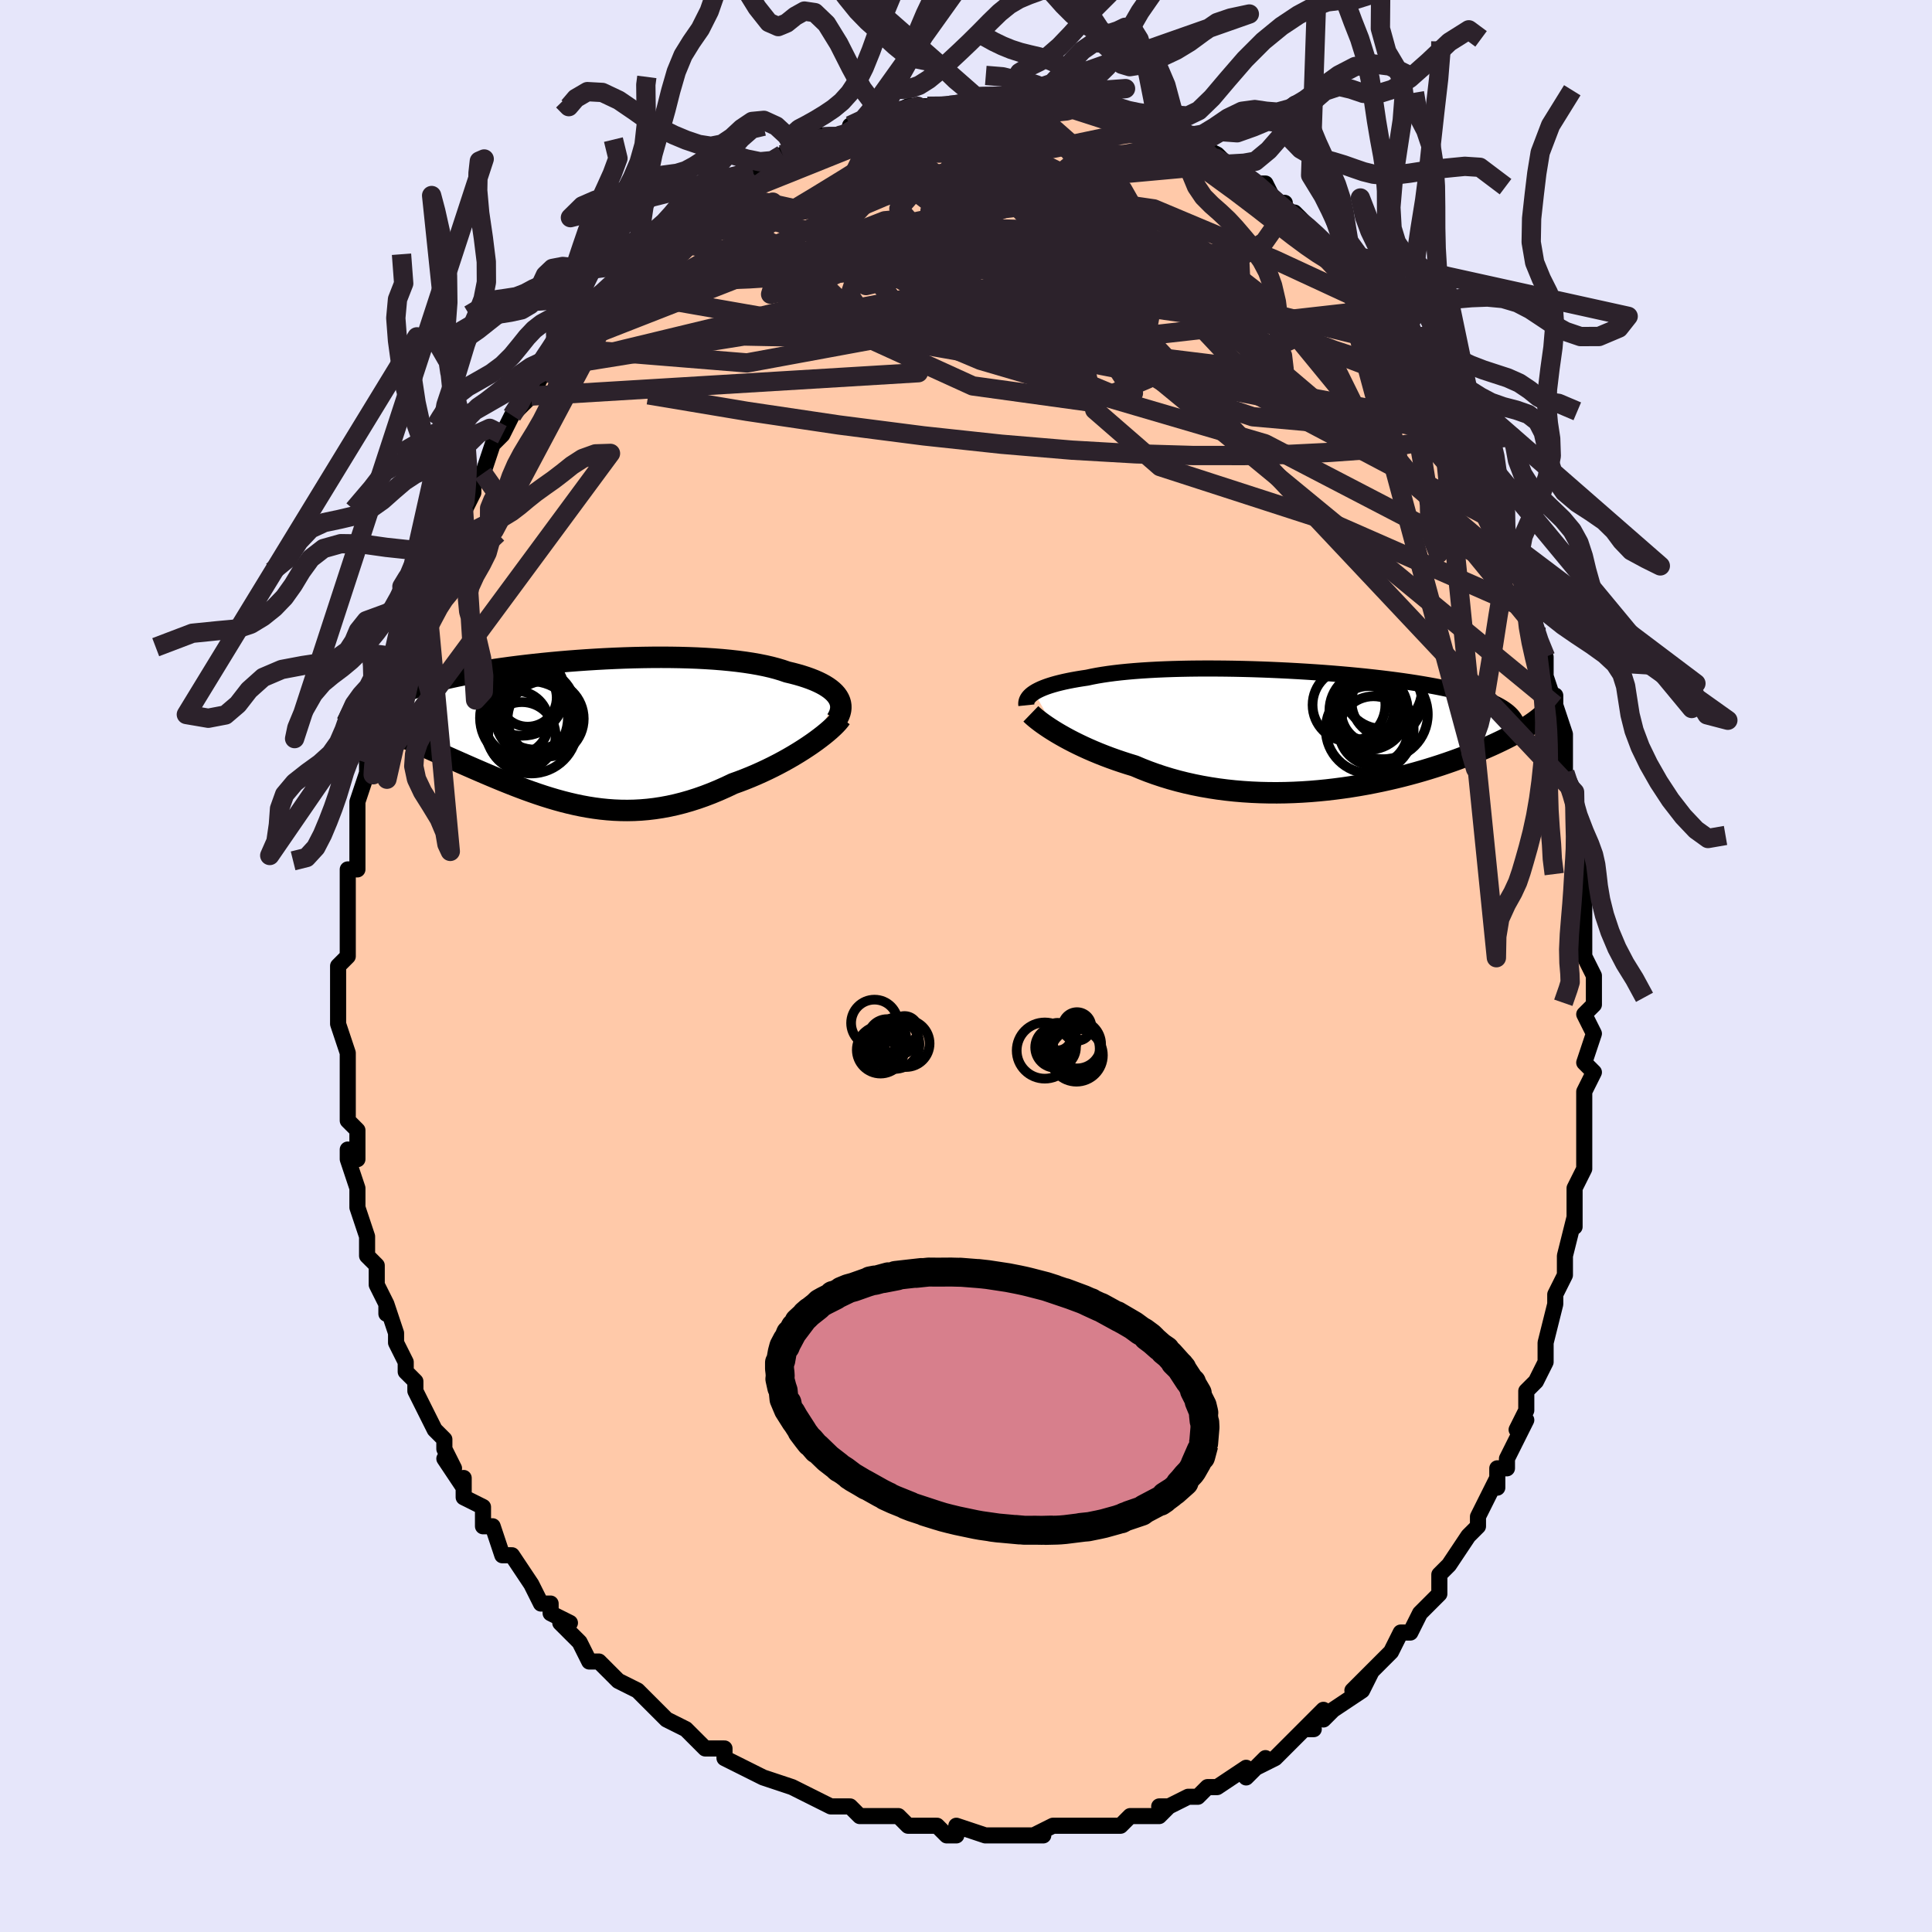 <svg viewBox="-100 -100 200 200" xmlns="http://www.w3.org/2000/svg" width="400" height="400" id="face-svg"><defs><clipPath id="leftEyeClipPath"><polyline points="27.222,-3.483,27.069,-3.698,26.886,-3.907,26.673,-4.111,26.432,-4.309,26.161,-4.502,25.862,-4.689,25.535,-4.869,25.181,-5.043,24.799,-5.211,24.391,-5.372,23.957,-5.527,23.498,-5.675,23.013,-5.816,22.505,-5.95,21.973,-6.077,21.461,-6.253,20.91,-6.418,20.321,-6.574,19.696,-6.718,19.034,-6.851,18.339,-6.973,17.611,-7.084,16.852,-7.184,16.064,-7.272,15.249,-7.35,14.409,-7.417,13.545,-7.472,12.661,-7.518,11.759,-7.552,10.84,-7.577,9.907,-7.592,8.963,-7.597,8.01,-7.593,7.05,-7.58,6.085,-7.559,5.118,-7.529,4.151,-7.491,3.187,-7.446,2.227,-7.393,1.274,-7.334,0.329,-7.268,-0.605,-7.197,-1.526,-7.119,-2.433,-7.036,-3.324,-6.948,-4.198,-6.856,-5.051,-6.759,-5.885,-6.659,-6.696,-6.555,-7.484,-6.447,-8.248,-6.337,-8.987,-6.223,-9.7,-6.108,-10.386,-5.99,-11.045,-5.871,-11.676,-5.749,-12.279,-5.627,-12.854,-5.503,-13.401,-5.378,-13.921,-5.253,-14.412,-5.126,-14.876,-4.999,-15.313,-4.872,-15.724,-4.744,-16.11,-4.616,-16.471,-4.488,-16.806,-4.358,-17.117,-4.229,-17.403,-4.098,-17.664,-3.967,-17.9,-3.835,-18.112,-3.703,-18.3,-3.57,-18.464,-3.436,-18.605,-3.302,-18.722,-3.168,-18.817,-3.033,-18.889,-2.898,-18.939,-2.762,-21.23,-0.908,-20.886,-0.751,-20.531,-0.589,-20.167,-0.424,-19.792,-0.254,-19.407,-0.08,-19.013,0.098,-18.61,0.28,-18.197,0.466,-17.775,0.656,-17.344,0.85,-16.904,1.048,-16.457,1.25,-16.001,1.456,-15.538,1.665,-15.065,1.879,-14.581,2.096,-14.087,2.317,-13.582,2.543,-13.068,2.772,-12.545,3.004,-12.013,3.24,-11.473,3.479,-10.924,3.72,-10.368,3.963,-9.805,4.207,-9.234,4.452,-8.656,4.697,-8.072,4.941,-7.482,5.184,-6.886,5.424,-6.284,5.662,-5.676,5.895,-5.063,6.124,-4.444,6.346,-3.82,6.562,-3.191,6.77,-2.557,6.968,-1.918,7.157,-1.274,7.334,-0.624,7.499,0.03,7.651,0.689,7.789,1.353,7.911,2.022,8.016,2.696,8.104,3.375,8.173,4.06,8.223,4.749,8.252,5.444,8.26,6.144,8.246,6.849,8.209,7.56,8.148,8.275,8.063,8.996,7.953,9.721,7.819,10.45,7.659,11.184,7.473,11.922,7.262,12.664,7.026,13.408,6.765,14.155,6.479,14.903,6.169,15.652,5.836,16.401,5.481,17.004,5.264,17.603,5.035,18.197,4.795,18.785,4.545,19.366,4.285,19.939,4.016,20.503,3.74,21.058,3.455,21.601,3.165,22.132,2.869,22.649,2.568,23.151,2.264,23.637,1.958,24.104,1.652,24.553,1.346"></polyline></clipPath><clipPath id="rightEyeClipPath"><polyline points="-28.253,-3.846,-28.048,-3.97,-27.819,-4.091,-27.566,-4.21,-27.291,-4.326,-26.992,-4.439,-26.67,-4.549,-26.326,-4.655,-25.958,-4.759,-25.568,-4.858,-25.156,-4.955,-24.722,-5.047,-24.267,-5.136,-23.79,-5.221,-23.292,-5.302,-22.775,-5.379,-22.28,-5.486,-21.75,-5.587,-21.186,-5.681,-20.589,-5.77,-19.959,-5.852,-19.298,-5.928,-18.607,-5.997,-17.886,-6.06,-17.138,-6.116,-16.363,-6.165,-15.565,-6.208,-14.743,-6.244,-13.901,-6.273,-13.039,-6.296,-12.16,-6.313,-11.266,-6.323,-10.359,-6.327,-9.44,-6.324,-8.513,-6.316,-7.578,-6.302,-6.638,-6.282,-5.694,-6.257,-4.749,-6.226,-3.805,-6.19,-2.863,-6.148,-1.926,-6.102,-0.995,-6.051,-0.071,-5.995,0.843,-5.935,1.746,-5.871,2.636,-5.802,3.513,-5.729,4.374,-5.653,5.218,-5.572,6.045,-5.489,6.853,-5.401,7.641,-5.311,8.409,-5.217,9.155,-5.121,9.88,-5.022,10.582,-4.92,11.261,-4.815,11.917,-4.708,12.549,-4.599,13.158,-4.488,13.743,-4.374,14.305,-4.259,14.845,-4.141,15.361,-4.022,15.856,-3.901,16.33,-3.778,16.782,-3.653,17.214,-3.526,17.625,-3.396,18.015,-3.264,18.384,-3.13,18.733,-2.994,19.061,-2.856,19.37,-2.715,19.658,-2.573,19.926,-2.428,20.175,-2.281,20.404,-2.132,20.614,-1.981,23.457,-0.767,23.229,-0.608,22.987,-0.447,22.732,-0.282,22.462,-0.115,22.178,0.055,21.88,0.228,21.567,0.404,21.239,0.582,20.896,0.762,20.538,0.944,20.165,1.129,19.777,1.315,19.374,1.504,18.955,1.693,18.52,1.885,18.069,2.079,17.6,2.276,17.113,2.474,16.609,2.673,16.087,2.874,15.546,3.075,14.987,3.276,14.409,3.477,13.813,3.678,13.198,3.876,12.565,4.073,11.914,4.268,11.246,4.459,10.56,4.646,9.857,4.829,9.137,5.006,8.402,5.177,7.651,5.342,6.885,5.499,6.106,5.649,5.313,5.789,4.508,5.919,3.691,6.039,2.863,6.148,2.026,6.246,1.18,6.33,0.327,6.402,-0.533,6.459,-1.398,6.502,-2.267,6.53,-3.139,6.542,-4.013,6.537,-4.887,6.516,-5.761,6.478,-6.632,6.422,-7.5,6.349,-8.363,6.257,-9.22,6.147,-10.07,6.018,-10.911,5.871,-11.742,5.705,-12.561,5.522,-13.369,5.32,-14.162,5.1,-14.94,4.863,-15.702,4.609,-16.447,4.34,-17.174,4.055,-17.882,3.756,-18.526,3.56,-19.157,3.356,-19.776,3.146,-20.382,2.929,-20.972,2.707,-21.548,2.479,-22.108,2.247,-22.651,2.011,-23.177,1.772,-23.685,1.53,-24.174,1.288,-24.643,1.045,-25.092,0.802,-25.52,0.561,-25.926,0.323"></polyline></clipPath><filter id="fuzzy"><feTurbulence id="turbulence" baseFrequency="0.05" numOctaves="3" type="noise" result="noise"></feTurbulence><feDisplacementMap in="SourceGraphic" in2="noise" scale="2"></feDisplacementMap></filter><linearGradient id="rainbowGradient" x1="0%" y1="0%" x2="100%" y2="0%"><stop offset="0%" style="stop-color: rgb(128, 128, 128);  stop-opacity: 1"></stop><stop offset="50%" style="stop-color: rgb(128, 128, 128);  stop-opacity: 1"></stop><stop offset="100%" style="stop-color: rgb(44, 34, 43);  stop-opacity: 1"></stop></linearGradient></defs><title>That&#39;s an ugly face</title><desc>CREATED BY XUAN TANG, MORE INFO AT TXSTC55.GITHUB.IO</desc><rect x="-100" y="-100" width="100%" height="100%" opacity="1" fill="rgb(230, 230, 250)"></rect><polyline id="faceContour" points="65,1,65,3,65,1,65,4,64,5,65,7,64,10,64,10,65,11,64,13,64,15,64,15,64,18,64,21,64,21,63,23,63,23,63,27,63,26,62,30,62,30,62,31,62,32,62,32,61,34,61,35,60,39,60,40,60,40,60,41,59,43,58,44,58,46,57,48,58,47,56,51,56,52,55,52,55,54,55,53,53,57,53,57,53,57,53,58,52,59,50,62,50,62,49,63,49,65,48,66,48,66,47,67,46,69,45,69,44,71,44,71,43,72,42,73,40,75,42,73,41,75,38,77,37,78,37,77,35,79,36,79,35,79,33,81,33,81,32,82,30,83,31,82,29,84,29,83,26,85,26,85,25,85,24,86,23,86,21,87,20,87,21,87,20,88,19,88,17,88,16,89,14,89,13,89,13,89,12,89,9,89,9,89,9,89,7,90,8,90,5,90,3,90,3,90,3,90,2,90,-1,89,-1,90,-2,90,-3,89,-4,89,-6,89,-6,89,-7,88,-9,88,-9,88,-11,88,-12,87,-14,87,-14,87,-14,87,-16,86,-18,85,-18,85,-18,85,-21,84,-21,84,-23,83,-23,83,-25,82,-25,81,-27,81,-28,80,-28,80,-29,79,-29,79,-31,78,-31,78,-33,76,-33,76,-34,75,-36,74,-37,73,-38,72,-38,72,-39,72,-40,70,-41,69,-42,68,-41,68,-43,67,-43,66,-44,66,-45,64,-47,61,-47,61,-48,61,-48,61,-49,58,-50,58,-50,57,-50,56,-52,55,-52,53,-52,54,-54,51,-53,52,-54,50,-54,49,-55,48,-56,46,-57,44,-57,43,-58,42,-58,42,-58,41,-59,39,-59,38,-60,35,-60,36,-60,35,-61,33,-61,31,-61,31,-62,30,-62,28,-63,25,-63,24,-63,25,-63,23,-64,20,-64,19,-63,20,-63,17,-64,16,-64,15,-64,15,-64,10,-64,11,-64,11,-64,9,-64,9,-65,6,-65,5,-65,2,-65,1,-65,0,-64,-1,-64,-3,-64,-3,-64,-4,-64,-6,-64,-10,-64,-10,-63,-10,-63,-11,-63,-14,-63,-14,-63,-17,-63,-17,-62,-20,-62,-20,-62,-21,-62,-21,-61,-24,-60,-27,-60,-28,-60,-26,-60,-29,-59,-30,-59,-31,-59,-32,-58,-33,-58,-34,-57,-38,-56,-38,-56,-40,-56,-39,-55,-41,-55,-41,-54,-44,-53,-46,-52,-48,-52,-48,-52,-47,-51,-49,-51,-50,-50,-51,-50,-51,-49,-54,-48,-55,-48,-55,-47,-57,-46,-58,-45,-59,-44,-61,-43,-62,-43,-62,-42,-63,-42,-64,-41,-65,-40,-66,-40,-66,-40,-67,-38,-69,-38,-69,-37,-70,-36,-71,-34,-73,-34,-73,-34,-73,-31,-75,-32,-75,-29,-77,-29,-77,-29,-77,-28,-78,-28,-78,-26,-79,-25,-80,-24,-81,-24,-81,-23,-82,-21,-83,-20,-83,-19,-84,-17,-85,-18,-84,-18,-85,-15,-86,-15,-86,-15,-86,-13,-86,-11,-87,-11,-87,-12,-87,-9,-88,-8,-88,-8,-88,-8,-88,-6,-89,-5,-89,-5,-89,-4,-89,-2,-89,-2,-89,1,-89,1,-90,2,-90,2,-90,5,-90,4,-90,5,-90,7,-90,8,-90,8,-90,9,-89,11,-89,11,-89,13,-89,14,-88,15,-88,14,-88,15,-88,16,-88,17,-88,19,-87,20,-86,20,-87,22,-86,23,-86,23,-85,25,-84,24,-85,26,-84,27,-83,29,-82,30,-81,29,-81,31,-81,32,-79,33,-79,33,-78,34,-78,36,-76,37,-75,37,-75,38,-74,38,-74,39,-73,40,-72,40,-71,42,-70,42,-69,43,-68,42,-69,45,-65,45,-65,45,-65,47,-63,46,-64,47,-62,48,-61,48,-60,50,-57,51,-56,50,-57,51,-55,52,-53,53,-52,53,-51,53,-52,54,-49,55,-48,55,-46,55,-45,56,-44,57,-41,58,-40,58,-39,58,-38,58,-37,59,-35,59,-34,60,-32,60,-30,61,-27,61,-28,61,-27,61,-27,62,-24,62,-22,62,-21,62,-20,63,-18,63,-14,64,-13,63,-12,64,-10,64,-11,64,-8,64,-9,64,-6,64,-4,64,-1,64,-1,65,1,65,3" fill="#ffc9a9" stroke="black" stroke-width="1.667" stroke-linejoin="round" filter="url(#fuzzy)"></polyline><g transform="translate(35.323 -24.471)"><polyline id="rightCountour" points="-28.253,-3.846,-28.048,-3.97,-27.819,-4.091,-27.566,-4.21,-27.291,-4.326,-26.992,-4.439,-26.67,-4.549,-26.326,-4.655,-25.958,-4.759,-25.568,-4.858,-25.156,-4.955,-24.722,-5.047,-24.267,-5.136,-23.79,-5.221,-23.292,-5.302,-22.775,-5.379,-22.28,-5.486,-21.75,-5.587,-21.186,-5.681,-20.589,-5.77,-19.959,-5.852,-19.298,-5.928,-18.607,-5.997,-17.886,-6.06,-17.138,-6.116,-16.363,-6.165,-15.565,-6.208,-14.743,-6.244,-13.901,-6.273,-13.039,-6.296,-12.16,-6.313,-11.266,-6.323,-10.359,-6.327,-9.44,-6.324,-8.513,-6.316,-7.578,-6.302,-6.638,-6.282,-5.694,-6.257,-4.749,-6.226,-3.805,-6.19,-2.863,-6.148,-1.926,-6.102,-0.995,-6.051,-0.071,-5.995,0.843,-5.935,1.746,-5.871,2.636,-5.802,3.513,-5.729,4.374,-5.653,5.218,-5.572,6.045,-5.489,6.853,-5.401,7.641,-5.311,8.409,-5.217,9.155,-5.121,9.88,-5.022,10.582,-4.92,11.261,-4.815,11.917,-4.708,12.549,-4.599,13.158,-4.488,13.743,-4.374,14.305,-4.259,14.845,-4.141,15.361,-4.022,15.856,-3.901,16.33,-3.778,16.782,-3.653,17.214,-3.526,17.625,-3.396,18.015,-3.264,18.384,-3.13,18.733,-2.994,19.061,-2.856,19.37,-2.715,19.658,-2.573,19.926,-2.428,20.175,-2.281,20.404,-2.132,20.614,-1.981,23.457,-0.767,23.229,-0.608,22.987,-0.447,22.732,-0.282,22.462,-0.115,22.178,0.055,21.88,0.228,21.567,0.404,21.239,0.582,20.896,0.762,20.538,0.944,20.165,1.129,19.777,1.315,19.374,1.504,18.955,1.693,18.52,1.885,18.069,2.079,17.6,2.276,17.113,2.474,16.609,2.673,16.087,2.874,15.546,3.075,14.987,3.276,14.409,3.477,13.813,3.678,13.198,3.876,12.565,4.073,11.914,4.268,11.246,4.459,10.56,4.646,9.857,4.829,9.137,5.006,8.402,5.177,7.651,5.342,6.885,5.499,6.106,5.649,5.313,5.789,4.508,5.919,3.691,6.039,2.863,6.148,2.026,6.246,1.18,6.33,0.327,6.402,-0.533,6.459,-1.398,6.502,-2.267,6.53,-3.139,6.542,-4.013,6.537,-4.887,6.516,-5.761,6.478,-6.632,6.422,-7.5,6.349,-8.363,6.257,-9.22,6.147,-10.07,6.018,-10.911,5.871,-11.742,5.705,-12.561,5.522,-13.369,5.32,-14.162,5.1,-14.94,4.863,-15.702,4.609,-16.447,4.34,-17.174,4.055,-17.882,3.756,-18.526,3.56,-19.157,3.356,-19.776,3.146,-20.382,2.929,-20.972,2.707,-21.548,2.479,-22.108,2.247,-22.651,2.011,-23.177,1.772,-23.685,1.53,-24.174,1.288,-24.643,1.045,-25.092,0.802,-25.52,0.561,-25.926,0.323" fill="white" stroke="white" stroke-width="0" stroke-linejoin="round" filter="url(#fuzzy)"></polyline></g><g transform="translate(-40.495 -24.36)"><polyline id="leftCountour" points="27.222,-3.483,27.069,-3.698,26.886,-3.907,26.673,-4.111,26.432,-4.309,26.161,-4.502,25.862,-4.689,25.535,-4.869,25.181,-5.043,24.799,-5.211,24.391,-5.372,23.957,-5.527,23.498,-5.675,23.013,-5.816,22.505,-5.95,21.973,-6.077,21.461,-6.253,20.91,-6.418,20.321,-6.574,19.696,-6.718,19.034,-6.851,18.339,-6.973,17.611,-7.084,16.852,-7.184,16.064,-7.272,15.249,-7.35,14.409,-7.417,13.545,-7.472,12.661,-7.518,11.759,-7.552,10.84,-7.577,9.907,-7.592,8.963,-7.597,8.01,-7.593,7.05,-7.58,6.085,-7.559,5.118,-7.529,4.151,-7.491,3.187,-7.446,2.227,-7.393,1.274,-7.334,0.329,-7.268,-0.605,-7.197,-1.526,-7.119,-2.433,-7.036,-3.324,-6.948,-4.198,-6.856,-5.051,-6.759,-5.885,-6.659,-6.696,-6.555,-7.484,-6.447,-8.248,-6.337,-8.987,-6.223,-9.7,-6.108,-10.386,-5.99,-11.045,-5.871,-11.676,-5.749,-12.279,-5.627,-12.854,-5.503,-13.401,-5.378,-13.921,-5.253,-14.412,-5.126,-14.876,-4.999,-15.313,-4.872,-15.724,-4.744,-16.11,-4.616,-16.471,-4.488,-16.806,-4.358,-17.117,-4.229,-17.403,-4.098,-17.664,-3.967,-17.9,-3.835,-18.112,-3.703,-18.3,-3.57,-18.464,-3.436,-18.605,-3.302,-18.722,-3.168,-18.817,-3.033,-18.889,-2.898,-18.939,-2.762,-21.23,-0.908,-20.886,-0.751,-20.531,-0.589,-20.167,-0.424,-19.792,-0.254,-19.407,-0.08,-19.013,0.098,-18.61,0.28,-18.197,0.466,-17.775,0.656,-17.344,0.85,-16.904,1.048,-16.457,1.25,-16.001,1.456,-15.538,1.665,-15.065,1.879,-14.581,2.096,-14.087,2.317,-13.582,2.543,-13.068,2.772,-12.545,3.004,-12.013,3.24,-11.473,3.479,-10.924,3.72,-10.368,3.963,-9.805,4.207,-9.234,4.452,-8.656,4.697,-8.072,4.941,-7.482,5.184,-6.886,5.424,-6.284,5.662,-5.676,5.895,-5.063,6.124,-4.444,6.346,-3.82,6.562,-3.191,6.77,-2.557,6.968,-1.918,7.157,-1.274,7.334,-0.624,7.499,0.03,7.651,0.689,7.789,1.353,7.911,2.022,8.016,2.696,8.104,3.375,8.173,4.06,8.223,4.749,8.252,5.444,8.26,6.144,8.246,6.849,8.209,7.56,8.148,8.275,8.063,8.996,7.953,9.721,7.819,10.45,7.659,11.184,7.473,11.922,7.262,12.664,7.026,13.408,6.765,14.155,6.479,14.903,6.169,15.652,5.836,16.401,5.481,17.004,5.264,17.603,5.035,18.197,4.795,18.785,4.545,19.366,4.285,19.939,4.016,20.503,3.74,21.058,3.455,21.601,3.165,22.132,2.869,22.649,2.568,23.151,2.264,23.637,1.958,24.104,1.652,24.553,1.346" fill="white" stroke="white" stroke-width="0" stroke-linejoin="round" filter="url(#fuzzy)"></polyline></g><g transform="translate(35.323 -24.471)"><polyline id="rightUpper" points="-29.072,-2.52,-29.086,-2.656,-29.08,-2.792,-29.054,-2.927,-29.006,-3.063,-28.937,-3.197,-28.845,-3.33,-28.731,-3.462,-28.595,-3.592,-28.436,-3.72,-28.253,-3.846,-28.048,-3.97,-27.819,-4.091,-27.566,-4.21,-27.291,-4.326,-26.992,-4.439,-26.67,-4.549,-26.326,-4.655,-25.958,-4.759,-25.568,-4.858,-25.156,-4.955,-24.722,-5.047,-24.267,-5.136,-23.79,-5.221,-23.292,-5.302,-22.775,-5.379,-22.28,-5.486,-21.75,-5.587,-21.186,-5.681,-20.589,-5.77,-19.959,-5.852,-19.298,-5.928,-18.607,-5.997,-17.886,-6.06,-17.138,-6.116,-16.363,-6.165,-15.565,-6.208,-14.743,-6.244,-13.901,-6.273,-13.039,-6.296,-12.16,-6.313,-11.266,-6.323,-10.359,-6.327,-9.44,-6.324,-8.513,-6.316,-7.578,-6.302,-6.638,-6.282,-5.694,-6.257,-4.749,-6.226,-3.805,-6.19,-2.863,-6.148,-1.926,-6.102,-0.995,-6.051,-0.071,-5.995,0.843,-5.935,1.746,-5.871,2.636,-5.802,3.513,-5.729,4.374,-5.653,5.218,-5.572,6.045,-5.489,6.853,-5.401,7.641,-5.311,8.409,-5.217,9.155,-5.121,9.88,-5.022,10.582,-4.92,11.261,-4.815,11.917,-4.708,12.549,-4.599,13.158,-4.488,13.743,-4.374,14.305,-4.259,14.845,-4.141,15.361,-4.022,15.856,-3.901,16.33,-3.778,16.782,-3.653,17.214,-3.526,17.625,-3.396,18.015,-3.264,18.384,-3.13,18.733,-2.994,19.061,-2.856,19.37,-2.715,19.658,-2.573,19.926,-2.428,20.175,-2.281,20.404,-2.132,20.614,-1.981,20.806,-1.829,20.979,-1.674,21.134,-1.517,21.271,-1.358,21.391,-1.198,21.495,-1.036,21.581,-0.872,21.652,-0.706,21.707,-0.538,21.746,-0.369" fill="none" stroke="black" stroke-width="1.667" stroke-linejoin="round" filter="url(#fuzzy)"></polyline><polyline id="rightLower" points="-28.609,-1.634,-28.465,-1.495,-28.291,-1.339,-28.089,-1.168,-27.858,-0.984,-27.6,-0.787,-27.315,-0.58,-27.004,-0.365,-26.669,-0.141,-26.309,0.088,-25.926,0.323,-25.52,0.561,-25.092,0.802,-24.643,1.045,-24.174,1.288,-23.685,1.53,-23.177,1.772,-22.651,2.011,-22.108,2.247,-21.548,2.479,-20.972,2.707,-20.382,2.929,-19.776,3.146,-19.157,3.356,-18.526,3.56,-17.882,3.756,-17.174,4.055,-16.447,4.34,-15.702,4.609,-14.94,4.863,-14.162,5.1,-13.369,5.32,-12.561,5.522,-11.742,5.705,-10.911,5.871,-10.07,6.018,-9.22,6.147,-8.363,6.257,-7.5,6.349,-6.632,6.422,-5.761,6.478,-4.887,6.516,-4.013,6.537,-3.139,6.542,-2.267,6.53,-1.398,6.502,-0.533,6.459,0.327,6.402,1.18,6.33,2.026,6.246,2.863,6.148,3.691,6.039,4.508,5.919,5.313,5.789,6.106,5.649,6.885,5.499,7.651,5.342,8.402,5.177,9.137,5.006,9.857,4.829,10.56,4.646,11.246,4.459,11.914,4.268,12.565,4.073,13.198,3.876,13.813,3.678,14.409,3.477,14.987,3.276,15.546,3.075,16.087,2.874,16.609,2.673,17.113,2.474,17.6,2.276,18.069,2.079,18.52,1.885,18.955,1.693,19.374,1.504,19.777,1.315,20.165,1.129,20.538,0.944,20.896,0.762,21.239,0.582,21.567,0.404,21.88,0.228,22.178,0.055,22.462,-0.115,22.732,-0.282,22.987,-0.447,23.229,-0.608,23.457,-0.767,23.672,-0.923,23.873,-1.076,24.061,-1.226,24.237,-1.373,24.4,-1.517,24.551,-1.658,24.69,-1.797,24.817,-1.932,24.933,-2.064,25.039,-2.194" fill="none" stroke="black" stroke-width="2.222" stroke-linejoin="round" filter="url(#fuzzy)"></polyline><!--[--><circle r="4.086" cx="7.786" cy="-4.168" stroke="black" fill="none" stroke-width="1" filter="url(#fuzzy)" clip-path="url(#rightEyeClipPath)"></circle><circle r="3.349" cx="6.869" cy="-1.866" stroke="black" fill="none" stroke-width="1" filter="url(#fuzzy)" clip-path="url(#rightEyeClipPath)"></circle><circle r="3.769" cx="4.322" cy="-2.553" stroke="black" fill="none" stroke-width="1" filter="url(#fuzzy)" clip-path="url(#rightEyeClipPath)"></circle><circle r="4.635" cx="7.849" cy="-1.576" stroke="black" fill="none" stroke-width="1" filter="url(#fuzzy)" clip-path="url(#rightEyeClipPath)"></circle><circle r="4.552" cx="6.466" cy="-0.027" stroke="black" fill="none" stroke-width="1" filter="url(#fuzzy)" clip-path="url(#rightEyeClipPath)"></circle><circle r="3.158" cx="6.3" cy="-1.346" stroke="black" fill="none" stroke-width="1" filter="url(#fuzzy)" clip-path="url(#rightEyeClipPath)"></circle><circle r="3.565" cx="6.849" cy="0.116" stroke="black" fill="none" stroke-width="1" filter="url(#fuzzy)" clip-path="url(#rightEyeClipPath)"></circle><circle r="3.642" cx="8.235" cy="-2.867" stroke="black" fill="none" stroke-width="1" filter="url(#fuzzy)" clip-path="url(#rightEyeClipPath)"></circle><circle r="3.041" cx="5.936" cy="-2" stroke="black" fill="none" stroke-width="1" filter="url(#fuzzy)" clip-path="url(#rightEyeClipPath)"></circle><circle r="4.059" cx="6.353" cy="-1.974" stroke="black" fill="none" stroke-width="1" filter="url(#fuzzy)" clip-path="url(#rightEyeClipPath)"></circle><!--]--></g><g transform="translate(-40.495 -24.36)"><polyline id="leftUpper" points="27.105,-1.137,27.25,-1.383,27.367,-1.627,27.454,-1.869,27.511,-2.109,27.538,-2.347,27.535,-2.582,27.502,-2.813,27.439,-3.041,27.345,-3.264,27.222,-3.483,27.069,-3.698,26.886,-3.907,26.673,-4.111,26.432,-4.309,26.161,-4.502,25.862,-4.689,25.535,-4.869,25.181,-5.043,24.799,-5.211,24.391,-5.372,23.957,-5.527,23.498,-5.675,23.013,-5.816,22.505,-5.95,21.973,-6.077,21.461,-6.253,20.91,-6.418,20.321,-6.574,19.696,-6.718,19.034,-6.851,18.339,-6.973,17.611,-7.084,16.852,-7.184,16.064,-7.272,15.249,-7.35,14.409,-7.417,13.545,-7.472,12.661,-7.518,11.759,-7.552,10.84,-7.577,9.907,-7.592,8.963,-7.597,8.01,-7.593,7.05,-7.58,6.085,-7.559,5.118,-7.529,4.151,-7.491,3.187,-7.446,2.227,-7.393,1.274,-7.334,0.329,-7.268,-0.605,-7.197,-1.526,-7.119,-2.433,-7.036,-3.324,-6.948,-4.198,-6.856,-5.051,-6.759,-5.885,-6.659,-6.696,-6.555,-7.484,-6.447,-8.248,-6.337,-8.987,-6.223,-9.7,-6.108,-10.386,-5.99,-11.045,-5.871,-11.676,-5.749,-12.279,-5.627,-12.854,-5.503,-13.401,-5.378,-13.921,-5.253,-14.412,-5.126,-14.876,-4.999,-15.313,-4.872,-15.724,-4.744,-16.11,-4.616,-16.471,-4.488,-16.806,-4.358,-17.117,-4.229,-17.403,-4.098,-17.664,-3.967,-17.9,-3.835,-18.112,-3.703,-18.3,-3.57,-18.464,-3.436,-18.605,-3.302,-18.722,-3.168,-18.817,-3.033,-18.889,-2.898,-18.939,-2.762,-18.967,-2.626,-18.974,-2.489,-18.959,-2.352,-18.925,-2.214,-18.871,-2.076,-18.797,-1.938,-18.704,-1.8,-18.593,-1.661,-18.464,-1.521,-18.318,-1.382" fill="none" stroke="black" stroke-width="2.222" stroke-linejoin="round" filter="url(#fuzzy)"></polyline><polyline id="leftLower" points="27.55,-1.319,27.403,-1.114,27.216,-0.889,26.991,-0.647,26.731,-0.391,26.439,-0.122,26.115,0.158,25.763,0.446,25.383,0.741,24.98,1.042,24.553,1.346,24.104,1.652,23.637,1.958,23.151,2.264,22.649,2.568,22.132,2.869,21.601,3.165,21.058,3.455,20.503,3.74,19.939,4.016,19.366,4.285,18.785,4.545,18.197,4.795,17.603,5.035,17.004,5.264,16.401,5.481,15.652,5.836,14.903,6.169,14.155,6.479,13.408,6.765,12.664,7.026,11.922,7.262,11.184,7.473,10.45,7.659,9.721,7.819,8.996,7.953,8.275,8.063,7.56,8.148,6.849,8.209,6.144,8.246,5.444,8.26,4.749,8.252,4.06,8.223,3.375,8.173,2.696,8.104,2.022,8.016,1.353,7.911,0.689,7.789,0.03,7.651,-0.624,7.499,-1.274,7.334,-1.918,7.157,-2.557,6.968,-3.191,6.77,-3.82,6.562,-4.444,6.346,-5.063,6.124,-5.676,5.895,-6.284,5.662,-6.886,5.424,-7.482,5.184,-8.072,4.941,-8.656,4.697,-9.234,4.452,-9.805,4.207,-10.368,3.963,-10.924,3.72,-11.473,3.479,-12.013,3.24,-12.545,3.004,-13.068,2.772,-13.582,2.543,-14.087,2.317,-14.581,2.096,-15.065,1.879,-15.538,1.665,-16.001,1.456,-16.457,1.25,-16.904,1.048,-17.344,0.85,-17.775,0.656,-18.197,0.466,-18.61,0.28,-19.013,0.098,-19.407,-0.08,-19.792,-0.254,-20.167,-0.424,-20.531,-0.589,-20.886,-0.751,-21.23,-0.908,-21.564,-1.062,-21.888,-1.212,-22.201,-1.358,-22.503,-1.5,-22.795,-1.639,-23.077,-1.774,-23.349,-1.906,-23.61,-2.034,-23.861,-2.159,-24.103,-2.28" fill="none" stroke="black" stroke-width="2.222" stroke-linejoin="round" filter="url(#fuzzy)"></polyline><!--[--><circle r="4.55" cx="-5.268" cy="-1.32" stroke="black" fill="none" stroke-width="1" filter="url(#fuzzy)" clip-path="url(#leftEyeClipPath)"></circle><circle r="4.773" cx="-4.517" cy="-0.343" stroke="black" fill="none" stroke-width="1" filter="url(#fuzzy)" clip-path="url(#leftEyeClipPath)"></circle><circle r="3.832" cx="-3.725" cy="-1.497" stroke="black" fill="none" stroke-width="1" filter="url(#fuzzy)" clip-path="url(#leftEyeClipPath)"></circle><circle r="4.186" cx="-4.117" cy="-2.229" stroke="black" fill="none" stroke-width="1" filter="url(#fuzzy)" clip-path="url(#leftEyeClipPath)"></circle><circle r="3.49" cx="-5.477" cy="0.531" stroke="black" fill="none" stroke-width="1" filter="url(#fuzzy)" clip-path="url(#leftEyeClipPath)"></circle><circle r="3.296" cx="-5.999" cy="-0.807" stroke="black" fill="none" stroke-width="1" filter="url(#fuzzy)" clip-path="url(#leftEyeClipPath)"></circle><circle r="3.94" cx="-3.015" cy="-1.233" stroke="black" fill="none" stroke-width="1" filter="url(#fuzzy)" clip-path="url(#leftEyeClipPath)"></circle><circle r="4.397" cx="-5.434" cy="-3.87" stroke="black" fill="none" stroke-width="1" filter="url(#fuzzy)" clip-path="url(#leftEyeClipPath)"></circle><circle r="3.001" cx="-4.877" cy="-3.419" stroke="black" fill="none" stroke-width="1" filter="url(#fuzzy)" clip-path="url(#leftEyeClipPath)"></circle><circle r="4.158" cx="-4.081" cy="-1.469" stroke="black" fill="none" stroke-width="1" filter="url(#fuzzy)" clip-path="url(#leftEyeClipPath)"></circle><!--]--></g><g id="hairs"><!--[--><polyline points="33,-78,34.194,-77.43,35.373,-76.492,36.277,-75.675,36.937,-75.035,37.443,-74.512,37.856,-74.044,38.2,-73.609,38.46,-73.22,38.604,-72.911,38.592,-72.725,38.386,-72.7,37.961,-72.856,37.304,-73.207,36.412,-73.761,35.282,-74.537,33.898,-75.561,32.229,-76.853,30.237,-78.41,27.891,-80.192,25.206,-82.144,22.254,-84.283" fill="none" stroke="rgb(44, 34, 43)" stroke-width="2" stroke-linejoin="round" filter="url(#fuzzy)"></polyline><polyline points="17,-88,18.52,-87.183,19.553,-86.732,20.42,-86.444,21.192,-86.159,21.841,-85.841,22.351,-85.515,22.73,-85.202,22.996,-84.904,23.146,-84.614,23.15,-84.337,22.96,-84.093,22.535,-83.903,21.846,-83.784,20.88,-83.736,19.625,-83.753,18.064,-83.832,16.172,-83.981,13.928,-84.223,11.321,-84.587,8.352,-85.106,5.029,-85.792,1.334,-86.616,-2.876,-87.453" fill="none" stroke="rgb(44, 34, 43)" stroke-width="2" stroke-linejoin="round" filter="url(#fuzzy)"></polyline><polyline points="-19,-84,-17.852,-84.45,-17.08,-84.673,-15.992,-84.989,-14.579,-85.333,-12.948,-85.64,-11.172,-85.905,-9.304,-86.156,-7.397,-86.412,-5.49,-86.676,-3.608,-86.94,-1.765,-87.198,0.017,-87.445,1.716,-87.68,3.326,-87.9,4.864,-88.091,6.361,-88.233,7.834,-88.322,9.245,-88.393,10.445,-88.523,11.144,-88.777" fill="none" stroke="rgb(44, 34, 43)" stroke-width="2" stroke-linejoin="round" filter="url(#fuzzy)"></polyline><polyline points="-8,-88,-6.523,-88.608,-5.648,-88.798,-5.002,-88.792,-4.419,-88.69,-3.899,-88.539,-3.509,-88.36,-3.324,-88.142,-3.4,-87.852,-3.769,-87.447,-4.443,-86.891,-5.43,-86.163,-6.733,-85.259,-8.362,-84.177,-10.333,-82.911,-12.675,-81.445,-15.415,-79.765,-18.57,-77.871,-22.139,-75.776,-26.118,-73.484,-30.495,-70.987,-35.179,-68.361" fill="none" stroke="rgb(44, 34, 43)" stroke-width="2" stroke-linejoin="round" filter="url(#fuzzy)"></polyline><polyline points="4,-90,5.177,-89.998,6.328,-89.962,7.235,-89.844,7.964,-89.648,8.585,-89.415,9.102,-89.18,9.47,-88.957,9.625,-88.744,9.512,-88.542,9.108,-88.352,8.425,-88.174,7.492,-87.997,6.33,-87.798,4.929,-87.558,3.248,-87.274,1.217,-86.96,-1.246,-86.644,-4.212,-86.352,-7.657,-86.113,-11.357,-85.982" fill="none" stroke="rgb(44, 34, 43)" stroke-width="2" stroke-linejoin="round" filter="url(#fuzzy)"></polyline><polyline points="45,-65,45.345,-64.611,45.626,-64.117,45.623,-63.679,45.406,-63.241,44.995,-62.824,44.343,-62.516,43.376,-62.415,42.028,-62.583,40.262,-63.034,38.063,-63.761,35.423,-64.769,32.331,-66.077,28.78,-67.701,24.766,-69.628,20.287,-71.824,15.334,-74.272,9.912,-77.015,4.074,-80.16,-2.137,-83.821" fill="none" stroke="rgb(44, 34, 43)" stroke-width="2" stroke-linejoin="round" filter="url(#fuzzy)"></polyline><polyline points="-4,-89,-2.536,-89.015,-1.317,-89.122,-0.215,-89.321,0.721,-89.536,1.508,-89.704,2.178,-89.803,2.744,-89.834,3.207,-89.808,3.554,-89.728,3.768,-89.595,3.826,-89.406,3.708,-89.163,3.394,-88.872,2.866,-88.544,2.091,-88.19,1.029,-87.819,-0.366,-87.438,-2.121,-87.052,-4.229,-86.653,-6.645,-86.219,-9.297,-85.729,-12.093,-85.208,-15.071,-84.717" fill="none" stroke="rgb(44, 34, 43)" stroke-width="2" stroke-linejoin="round" filter="url(#fuzzy)"></polyline><polyline points="-29,-77,-28.223,-77.708,-27.389,-78.314,-26.471,-78.973,-25.607,-79.627,-24.848,-80.209,-24.182,-80.688,-23.594,-81.047,-23.104,-81.273,-22.769,-81.345,-22.649,-81.24,-22.783,-80.942,-23.176,-80.442,-23.807,-79.74,-24.651,-78.834,-25.693,-77.719,-26.944,-76.395,-28.432,-74.857,-30.201,-73.101,-32.29,-71.115,-34.701,-68.903,-37.402,-66.497,-40.413,-63.924" fill="none" stroke="rgb(44, 34, 43)" stroke-width="2" stroke-linejoin="round" filter="url(#fuzzy)"></polyline><polyline points="50,-57,50.233,-56.515,49.811,-56.068,49.076,-55.385,47.939,-54.678,46.27,-54.114,44.005,-53.715,41.13,-53.418,37.649,-53.17,33.558,-52.967,28.85,-52.842,23.524,-52.845,17.572,-53.02,10.969,-53.4,3.668,-54.014,-4.376,-54.879,-13.169,-56.009,-22.677,-57.42,-32.888,-59.127" fill="none" stroke="rgb(44, 34, 43)" stroke-width="2" stroke-linejoin="round" filter="url(#fuzzy)"></polyline><polyline points="-11,-87,-10.76,-87.249,-9.602,-87.594,-8.428,-87.863,-7.338,-88.093,-6.256,-88.32,-5.14,-88.54,-3.998,-88.738,-2.848,-88.903,-1.708,-89.047,-0.607,-89.186,0.412,-89.335,1.298,-89.493,2.003,-89.649,2.498,-89.78,2.77,-89.865,2.809,-89.885,2.602,-89.83,2.119,-89.694,1.298,-89.492,0.061,-89.271,-1.645,-89.101" fill="none" stroke="rgb(44, 34, 43)" stroke-width="2" stroke-linejoin="round" filter="url(#fuzzy)"></polyline><polyline points="-36,-71,-34.574,-72.279,-33.381,-72.996,-31.909,-73.685,-30.121,-74.447,-28.113,-75.23,-25.974,-75.974,-23.741,-76.656,-21.405,-77.294,-18.937,-77.924,-16.318,-78.575,-13.558,-79.261,-10.689,-79.982,-7.755,-80.724,-4.792,-81.473,-1.82,-82.216,1.151,-82.934,4.112,-83.608,7.034,-84.231,9.864,-84.813,12.539,-85.372,15.025,-85.895,17.387,-86.26" fill="none" stroke="rgb(44, 34, 43)" stroke-width="2" stroke-linejoin="round" filter="url(#fuzzy)"></polyline><polyline points="47,-63,46.551,-63.149,46.499,-62.593,46.376,-61.937,45.984,-61.424,45.193,-61.211,43.915,-61.379,42.118,-61.92,39.795,-62.797,36.929,-64.007,33.485,-65.592,29.432,-67.594,24.766,-70.017,19.503,-72.825,13.619,-75.985,7.024,-79.506,-0.328,-83.442" fill="none" stroke="rgb(44, 34, 43)" stroke-width="2" stroke-linejoin="round" filter="url(#fuzzy)"></polyline><polyline points="42,-70,42.241,-69.108,42.714,-68.259,43.375,-67.266,44.135,-66.201,44.883,-65.19,45.558,-64.289,46.144,-63.483,46.656,-62.735,47.113,-62.017,47.522,-61.331,47.867,-60.72,48.11,-60.246,48.21,-59.975,48.138,-59.956,47.882,-60.213,47.444,-60.756,46.822,-61.597,45.999,-62.752,44.948,-64.24,43.647,-66.074,42.091,-68.272,40.243,-70.887" fill="none" stroke="rgb(44, 34, 43)" stroke-width="2" stroke-linejoin="round" filter="url(#fuzzy)"></polyline><polyline points="-4,-89,-6.18,-83.507,-11.746,-77.531,-10.926,-73.97,-7.64,-71.611,-3.539,-69.866,1.264,-68.886,6.279,-68.803,10.756,-69.378,14.191,-70.168,16.329,-70.816,17.024,-71.133,16.348,-70.982,14.836,-70.174,13.55,-68.511,13.794,-65.938,16.618,-62.687,22.252,-59.353,29.675,-56.86,36.584,-56.248,40.089,-58.194,37.888,-62.65,28.682,-69.445,11.431,-79.477,-9,-88" fill="none" stroke="rgb(44, 34, 43)" stroke-width="2" stroke-linejoin="round" filter="url(#fuzzy)"></polyline><polyline points="-38,-69,-32.221,-70.749,-22.455,-71.134,-12.321,-71.774,-6.152,-71.412,-3.818,-70.504,-2.777,-70.141,-0.824,-70.945,2.496,-72.69,6.151,-74.488,8.727,-75.349,9.53,-74.788,9.248,-73.095,9.799,-71.142,13.131,-69.935,19.43,-70.206,26.371,-72.124,30.89,-74.958,32.364,-77.053,32.182,-77.82,25,-84" fill="none" stroke="rgb(44, 34, 43)" stroke-width="2" stroke-linejoin="round" filter="url(#fuzzy)"></polyline><polyline points="-42,-64,-8.414,-77.144,-6.494,-77.319,-10.701,-73.41,-12.031,-69.412,-10.499,-67.145,-7.916,-67.036,-4.718,-68.217,-0.262,-69.338,5.681,-69.582,12.256,-69.021,18.113,-68.227,22.409,-67.623,25.291,-67.155,27.614,-66.415,30.189,-65.041,32.764,-63.182,32.929,-61.791,25.845,-62.261,6.637,-64.62,-23.012,-65.218,-43,-62" fill="none" stroke="rgb(44, 34, 43)" stroke-width="2" stroke-linejoin="round" filter="url(#fuzzy)"></polyline><polyline points="43,-68,5.578,-63.777,2.835,-66.436,-1.485,-67.8,-5.75,-67.718,-5.61,-67.271,-0.9,-66.968,5.857,-66.961,11.555,-67.306,13.863,-68.032,11.98,-69.197,6.798,-70.897,0.419,-73.167,-4.759,-75.828,-6.946,-78.393,-5.425,-80.14,-0.443,-80.313,7.2,-78.428,16.372,-74.657,25.311,-70.248,31.18,-67.61,30.557,-69.431,21.738,-76.274,6.567,-83.723,-18,-85" fill="none" stroke="rgb(44, 34, 43)" stroke-width="2" stroke-linejoin="round" filter="url(#fuzzy)"></polyline><polyline points="59,-35,33.298,-66.32,12.441,-77.421,-0.861,-79.403,-3.724,-78.187,1.6,-76.459,9.61,-75.41,15.498,-75.554,17.533,-76.771,16.89,-78.313,15.744,-79.15,15.231,-78.557,14.568,-76.569,11.757,-74.033,5.33,-72.192,-4.181,-71.968,-14.24,-73.338,-21.939,-75.318,-25.824,-76.868,-25.964,-78.246,-23.035,-80.853,-23,-82" fill="none" stroke="rgb(44, 34, 43)" stroke-width="2" stroke-linejoin="round" filter="url(#fuzzy)"></polyline><polyline points="-6,-89,16.725,-77.983,14.227,-71.911,10.136,-70.284,11.163,-70.466,14.709,-70.387,16.912,-69.916,15.482,-69.962,10.349,-71.11,3.488,-73.029,-2.01,-74.76,-3.354,-75.294,0.571,-73.954,8.356,-70.557,16.123,-65.646,18.837,-60.787,13.092,-58.342,0.69,-60.052,-10.2,-65.013,-14.442,-68.896,-43,-62" fill="none" stroke="rgb(44, 34, 43)" stroke-width="2" stroke-linejoin="round" filter="url(#fuzzy)"></polyline><polyline points="2,-90,8.625,-87.087,16.203,-80.394,20.628,-72.637,24.798,-65.672,28.953,-61.251,31.16,-60.383,30.063,-62.889,26.053,-67.606,20.895,-72.879,16.658,-77.098,14.599,-79.241,14.564,-79.2,15.242,-77.697,15.193,-75.757,13.915,-74.058,11.849,-72.5,8.469,-70.242,-0.786,-66.463,-22.665,-62.429,-42,-64" fill="none" stroke="rgb(44, 34, 43)" stroke-width="2" stroke-linejoin="round" filter="url(#fuzzy)"></polyline><polyline points="-26,-79,-13.791,-75.258,0.171,-74.373,8.993,-72.584,14.806,-68.725,16.862,-65.062,15.478,-63.435,12.934,-63.645,11.334,-64.296,11.092,-64.286,11.277,-63.599,10.844,-63.136,9.478,-63.943,7.655,-66.448,6.248,-70.174,6.042,-74.078,7.279,-77.245,9.374,-79.288,11.294,-79.975,13.003,-78.365,16.536,-73.273,21.167,-68.653,1,-90" fill="none" stroke="rgb(44, 34, 43)" stroke-width="2" stroke-linejoin="round" filter="url(#fuzzy)"></polyline><polyline points="-45,-59,-4.929,-61.418,-6.273,-67.237,-9.689,-71.651,-7.218,-74.35,0.077,-75.591,8.79,-75.111,15.866,-72.827,19.407,-69.305,18.732,-65.611,14.339,-62.958,7.82,-62.361,1.68,-64.018,-1.219,-66.498,0.756,-66.912,9.104,-63.125,51,-55" fill="none" stroke="rgb(44, 34, 43)" stroke-width="2" stroke-linejoin="round" filter="url(#fuzzy)"></polyline><polyline points="46,-64,4.798,-74.119,-10.54,-72.404,-10.353,-70.438,-5.776,-71.519,-1.178,-74.809,3.293,-78.161,8.065,-80.031,12.692,-80.129,16.092,-79.084,17.329,-77.725,16.241,-76.549,13.65,-75.645,11.133,-74.928,10.399,-74.37,12.469,-74.027,17.03,-73.92,22.445,-73.918,26.616,-73.688,28.356,-72.64,28.476,-69.936,29.468,-65.163,32.327,-60.651,29.188,-64.964,-2,-89" fill="none" stroke="rgb(44, 34, 43)" stroke-width="2" stroke-linejoin="round" filter="url(#fuzzy)"></polyline><polyline points="-26,-79,-11.334,-84.889,-9.114,-85.436,-11.014,-83.19,-12.387,-80.367,-12.471,-78.038,-13.388,-75.917,-16.417,-73.445,-19.807,-70.92,-20.224,-69.541,-16.237,-70.357,-10.253,-73.037,-5.914,-75.493,-1.211,-74.279,16.466,-63.654,61,-27" fill="none" stroke="rgb(44, 34, 43)" stroke-width="2" stroke-linejoin="round" filter="url(#fuzzy)"></polyline><polyline points="-8,-88,-1.279,-85.506,6.418,-77.421,4.747,-70.715,-3.607,-67.325,-10.348,-66.549,-10.267,-67.415,-3.628,-69.083,5.81,-70.846,13.976,-72.141,18.688,-72.553,20.09,-71.872,19.671,-70.286,18.788,-68.461,17.747,-67.198,16.088,-66.652,13.782,-65.769,12.124,-62.882,13.327,-57.573,20.09,-51.698,37.021,-46.217,58,-37" fill="none" stroke="rgb(44, 34, 43)" stroke-width="2" stroke-linejoin="round" filter="url(#fuzzy)"></polyline><polyline points="43,-68,31.968,-73.108,19.447,-78.375,13.642,-79.22,14.288,-76.403,19.391,-71.587,26.204,-66.716,31.711,-63.956,33.476,-64.733,30.493,-68.611,23.295,-73.447,13.448,-77.035,3.728,-78.797,-1.008,-80.012,2.476,-82.869,-5,-89" fill="none" stroke="rgb(44, 34, 43)" stroke-width="2" stroke-linejoin="round" filter="url(#fuzzy)"></polyline><polyline points="-37,-70,8.157,-62.099,10.923,-68.86,9.124,-70.498,11.386,-66.934,15.414,-62.24,17.33,-59.3,15.52,-59.034,10.61,-61.079,4.167,-64.509,-2.24,-68.265,-7.302,-71.402,-9.878,-73.205,-8.909,-73.194,-3.659,-71.192,5.306,-67.715,14.126,-64.646,13.766,-65,-6.821,-68.94,-43,-62" fill="none" stroke="rgb(44, 34, 43)" stroke-width="2" stroke-linejoin="round" filter="url(#fuzzy)"></polyline><polyline points="-25,-80,-14.285,-68.277,8.521,-67.196,17.552,-70.245,14.244,-73.551,6.242,-75.519,-0.469,-76.199,-3.665,-76.215,-4.033,-76.134,-3.322,-76.273,-2.88,-76.646,-3.126,-76.951,-3.759,-76.692,-4.177,-75.43,-3.744,-73.046,-1.955,-69.847,1.183,-66.487,4.603,-63.807,6.295,-62.605,4.968,-63.215,2.719,-64.862,6.287,-65.446,24.557,-62.063,55,-46" fill="none" stroke="rgb(44, 34, 43)" stroke-width="2" stroke-linejoin="round" filter="url(#fuzzy)"></polyline><polyline points="58,-40,32.478,-61.668,19.842,-70.787,20.426,-73.195,22.429,-71.841,18.845,-69.144,9.218,-67.023,-2.735,-66.557,-12.449,-67.919,-16.959,-70.561,-15.678,-73.566,-9.911,-76.082,-2.031,-77.697,5.189,-78.549,9.282,-79.119,9.061,-79.83,5.367,-80.677,0.261,-81.069,-6.055,-80.141,-17.008,-78.221,-25,-80" fill="none" stroke="rgb(44, 34, 43)" stroke-width="2" stroke-linejoin="round" filter="url(#fuzzy)"></polyline><polyline points="-31,-75,13.849,-67.966,20.841,-69.021,21.607,-70.537,23.152,-71.94,23.798,-73.351,22.146,-74.551,18.537,-75.379,13.888,-75.879,8.884,-76.158,4.093,-76.289,0.3,-76.344,-1.673,-76.42,-1.563,-76.631,0.005,-77.104,1.898,-78.019,3.226,-79.543,3.551,-81.484,2.088,-82.859,-3.241,-81.881,-14.933,-76.907,-31.471,-68.944,-38,-69" fill="none" stroke="rgb(44, 34, 43)" stroke-width="2" stroke-linejoin="round" filter="url(#fuzzy)"></polyline><polyline points="58,-40,30.951,-54.064,1.502,-62.702,-12.978,-68.803,-16.958,-72.704,-16.105,-73.983,-12.933,-73.398,-8.633,-72.246,-4.577,-71.216,-2.182,-70.165,-2.268,-68.769,-4.819,-67.225,-9.123,-66.309,-13.976,-66.754,-17.935,-68.503,-19.78,-70.547,-19.119,-71.588,-16.775,-71.091,-14.415,-69.696,-12.104,-68.199,-0.447,-65.464,51,-56" fill="none" stroke="rgb(44, 34, 43)" stroke-width="2" stroke-linejoin="round" filter="url(#fuzzy)"></polyline><polyline points="1,-89,1.267,-88.349,1.861,-87.394,2.625,-86.689,3.445,-86.317,4.286,-86.172,5.155,-86.242,6.052,-86.478,6.957,-86.712,7.85,-86.73,8.723,-86.395,9.576,-85.706,10.406,-84.769,11.195,-83.726,11.916,-82.69,12.546,-81.719,13.087,-80.829,13.585,-80.008,14.116,-79.211,14.749,-78.342,15.5,-77.301,16.3,-76.115,16.947,-74.985,16.994,-73.924,-5,-89,-5.332,-88.29,-6.063,-87.359,-6.786,-85.999,-7.434,-84.677,-8.08,-83.645,-8.766,-82.888,-9.477,-82.27,-10.175,-81.606,-10.839,-80.707,-11.475,-79.463,-12.091,-77.921,-12.699,-76.295,-13.32,-74.884,-13.975,-73.942,-14.638,-73.541,-15.182,-73.44,-15.504,-72.959,-16.03,-70.868" fill="none" stroke="rgb(44, 34, 43)" stroke-width="2" stroke-linejoin="round" filter="url(#fuzzy)"></polyline><polyline points="-26.987,-106.663,-25.304,-105.045,-23.275,-101.875,-21.624,-99.208,-20.406,-97.671,-19.437,-97.247,-18.558,-97.614,-17.679,-98.322,-16.729,-98.852,-15.651,-98.694,-14.44,-97.534,-13.171,-95.475,-11.935,-93.033,-10.745,-90.838,-9.547,-89.249,-8.465,-88.314,-8,-88,-8,-88,-8.436,-87.916,-9.374,-87.659,-10.302,-87.31,-11.119,-86.909,-11.915,-86.468,-12.753,-86.008,-13.627,-85.554,-14.503,-85.123,-15.348,-84.71,-16.15,-84.303,-16.914,-83.884,-17.668,-83.436,-18.455,-82.944,-19.313,-82.393,-20.249,-81.772,-21.23,-81.077,-22.192,-80.317,-23.073,-79.508,-23.871,-78.659,-24.683,-77.752,-25.705,-76.766,-27.218,-75.821" fill="none" stroke="rgb(44, 34, 43)" stroke-width="2" stroke-linejoin="round" filter="url(#fuzzy)"></polyline><polyline points="-12,-87,-9.912,-87.978,-8.798,-88.566,-8.076,-89.47,-7.415,-90.823,-6.696,-92.335,-5.893,-93.771,-5.006,-95.2,-4.033,-96.852,-2.98,-98.833,-1.865,-101.002,-0.716,-103.084,0.436,-104.87,1.569,-106.34,2.685,-107.647,3.801,-109.015,4.944,-110.633,6.142,-112.537,7.397,-114.475,8.661,-115.916,9.823,-116.552,10.84,-117.225,12.062,-119.276,-11,-87,-10.825,-87.422,-9.883,-88.537,-9.018,-89.732,-8.253,-90.475,-7.479,-90.725,-6.651,-90.746,-5.772,-90.834,-4.845,-91.165,-3.869,-91.781,-2.839,-92.623,-1.767,-93.593,-0.677,-94.608,0.404,-95.638,1.458,-96.682,2.481,-97.724,3.481,-98.695,4.473,-99.5,5.475,-100.092,6.504,-100.524,7.556,-100.906,8.605,-101.312,9.654,-101.76,10.891,-102.338,12.768,-103.303" fill="none" stroke="rgb(44, 34, 43)" stroke-width="2" stroke-linejoin="round" filter="url(#fuzzy)"></polyline><polyline points="9.174,-117.947,7.152,-116.024,5.887,-114.192,4.802,-112.473,3.715,-110.899,2.609,-109.373,1.477,-107.839,0.31,-106.264,-0.884,-104.587,-2.066,-102.741,-3.188,-100.707,-4.219,-98.538,-5.149,-96.342,-5.991,-94.249,-6.77,-92.393,-7.509,-90.877,-8.24,-89.738,-9.004,-88.901,-9.825,-88.22,-10.602,-87.602,-11.04,-87.145,-11,-87" fill="none" stroke="rgb(44, 34, 43)" stroke-width="2" stroke-linejoin="round" filter="url(#fuzzy)"></polyline><polyline points="-11,-87,-10.885,-85.98,-10.331,-85.39,-9.524,-85.485,-8.696,-85.61,-7.905,-85.414,-7.116,-84.806,-6.293,-83.835,-5.432,-82.652,-4.542,-81.481,-3.629,-80.531,-2.689,-79.914,-1.725,-79.61,-0.76,-79.493,0.162,-79.352,1.003,-78.921,1.77,-77.981,2.522,-76.593,3.233,-75.19,3.28,-73.793,-13,-86,-11.733,-86.289,-11.08,-86.151,-10.374,-85.756,-9.529,-85.189,-8.66,-84.716,-7.839,-84.506,-7.058,-84.526,-6.279,-84.638,-5.473,-84.725,-4.623,-84.734,-3.722,-84.663,-2.772,-84.509,-1.788,-84.237,-0.803,-83.783,0.15,-83.097,1.044,-82.199,1.877,-81.223,2.664,-80.396,3.427,-79.927,4.2,-79.859,5.05,-80.004,6.058,-79.991,7.032,-79.112" fill="none" stroke="rgb(44, 34, 43)" stroke-width="2" stroke-linejoin="round" filter="url(#fuzzy)"></polyline><polyline points="1.742,-78.395,1.033,-79.707,0.145,-80.337,-0.897,-80.743,-1.957,-81.214,-2.967,-81.858,-3.904,-82.569,-4.769,-83.113,-5.572,-83.322,-6.332,-83.224,-7.076,-83.025,-7.836,-82.972,-8.639,-83.214,-9.486,-83.745,-10.362,-84.435,-11.257,-85.114,-12.194,-85.625,-13.187,-85.869,-14.145,-85.87,-14.805,-85.808,-15,-86" fill="none" stroke="rgb(44, 34, 43)" stroke-width="2" stroke-linejoin="round" filter="url(#fuzzy)"></polyline><polyline points="-18,-85,-18.013,-85.044,-18.566,-85.964,-19.641,-86.957,-20.92,-87.542,-22.146,-87.425,-23.227,-86.699,-24.223,-85.773,-25.253,-85.084,-26.399,-84.857,-27.659,-85.052,-28.964,-85.492,-30.25,-86.028,-31.516,-86.654,-32.837,-87.466,-34.305,-88.511,-35.944,-89.626,-37.644,-90.429,-39.193,-90.515,-40.383,-89.819,-41.116,-88.961,-41.719,-89.574" fill="none" stroke="rgb(44, 34, 43)" stroke-width="2" stroke-linejoin="round" filter="url(#fuzzy)"></polyline><polyline points="-18,-85,-16.08,-85.525,-15.056,-85.64,-14.138,-85.662,-13.186,-85.713,-12.259,-85.801,-11.387,-85.866,-10.549,-85.83,-9.715,-85.654,-8.883,-85.358,-8.058,-85.009,-7.247,-84.681,-6.441,-84.425,-5.627,-84.256,-4.79,-84.165,-3.912,-84.138,-2.977,-84.15,-1.976,-84.163,-0.93,-84.134,0.09,-84.048,0.971,-83.92,1.589,-83.668,1.845,-83.003,63,-18,63.048,-15.165,63.09,-13.413,63.076,-12.124,63.019,-11.043,62.952,-10.032,62.889,-8.979,62.819,-7.789,62.72,-6.412,62.59,-4.873,62.46,-3.266,62.389,-1.716,62.418,-0.332,62.515,0.814,62.543,1.676,62.337,2.362,61.834,3.805" fill="none" stroke="rgb(44, 34, 43)" stroke-width="2" stroke-linejoin="round" filter="url(#fuzzy)"></polyline><polyline points="-17,-85,-17.744,-86.234,-17.274,-86.655,-16.428,-87.098,-15.524,-87.606,-14.618,-88.156,-13.72,-88.76,-12.854,-89.476,-12.039,-90.381,-11.27,-91.546,-10.537,-93.013,-9.827,-94.769,-9.125,-96.724,-8.409,-98.714,-7.648,-100.547,-6.815,-102.094,-5.894,-103.37,-4.878,-104.547,-3.754,-105.862,-2.508,-107.471,-1.15,-109.347,0.242,-111.334,1.487,-113.207,2.543,-114.414" fill="none" stroke="rgb(44, 34, 43)" stroke-width="2" stroke-linejoin="round" filter="url(#fuzzy)"></polyline><polyline points="-19,-84,-20.036,-83.372,-21.32,-83.254,-22.699,-83.535,-24.003,-83.917,-25.173,-84.09,-26.224,-83.903,-27.19,-83.412,-28.106,-82.818,-29.003,-82.334,-29.907,-82.059,-30.834,-81.935,-31.795,-81.804,-32.796,-81.514,-33.841,-81.031,-34.927,-80.457,-36.046,-79.958,-37.183,-79.607,-38.368,-79.271,-39.714,-78.685,-40.949,-77.47,-23,-82,-23.706,-81.281,-24.341,-80.639,-25.114,-79.9,-25.971,-79.118,-26.807,-78.367,-27.564,-77.675,-28.254,-77.029,-28.929,-76.393,-29.644,-75.733,-30.423,-75.027,-31.258,-74.265,-32.119,-73.456,-32.981,-72.613,-33.839,-71.746,-34.701,-70.859,-35.569,-69.946,-36.421,-68.996,-37.218,-67.994,-37.93,-66.929,-38.534,-65.833,-38.951,-64.871,-39.042,-64.419" fill="none" stroke="rgb(44, 34, 43)" stroke-width="2" stroke-linejoin="round" filter="url(#fuzzy)"></polyline><polyline points="-25,-80,-26.208,-79.366,-27.471,-79.36,-28.466,-79.413,-29.197,-79.167,-29.811,-78.597,-30.458,-77.82,-31.223,-76.981,-32.117,-76.202,-33.112,-75.561,-34.17,-75.066,-35.264,-74.648,-36.377,-74.207,-37.5,-73.681,-38.617,-73.091,-39.718,-72.502,-40.809,-71.902,-41.874,-71.146,-42.545,-70.199" fill="none" stroke="rgb(44, 34, 43)" stroke-width="2" stroke-linejoin="round" filter="url(#fuzzy)"></polyline><polyline points="-41.668,-62.502,-41.379,-63.464,-40.831,-64.358,-40.283,-65.178,-39.742,-65.99,-39.153,-66.836,-38.488,-67.724,-37.746,-68.645,-36.942,-69.584,-36.096,-70.522,-35.229,-71.434,-34.354,-72.301,-33.471,-73.127,-32.572,-73.932,-31.656,-74.73,-30.751,-75.508,-29.911,-76.217,-29.205,-76.81,-28.662,-77.294,-28.242,-77.725,-28,-78" fill="none" stroke="rgb(44, 34, 43)" stroke-width="2" stroke-linejoin="round" filter="url(#fuzzy)"></polyline><polyline points="62,-20,62.739,-17.745,63.361,-15.582,64.007,-13.9,64.571,-12.598,64.964,-11.508,65.191,-10.494,65.323,-9.442,65.459,-8.253,65.696,-6.862,66.094,-5.266,66.667,-3.549,67.382,-1.853,68.215,-0.259,69.212,1.351,70.238,3.242" fill="none" stroke="rgb(44, 34, 43)" stroke-width="2" stroke-linejoin="round" filter="url(#fuzzy)"></polyline><polyline points="-29,-77,-29.778,-76.65,-30.907,-75.859,-32.069,-75.231,-33.265,-74.901,-34.462,-74.709,-35.603,-74.406,-36.662,-73.855,-37.654,-73.101,-38.627,-72.308,-39.632,-71.643,-40.691,-71.196,-41.784,-70.942,-42.854,-70.761,-43.845,-70.509,-44.746,-70.114,-45.615,-69.647,-46.553,-69.283,-47.613,-69.119,-48.734,-68.959,-49.846,-68.351,-51.416,-67.412" fill="none" stroke="rgb(44, 34, 43)" stroke-width="2" stroke-linejoin="round" filter="url(#fuzzy)"></polyline><polyline points="-34,-73,-34.437,-73.43,-35.625,-73.992,-36.92,-73.921,-38.026,-73.271,-38.928,-72.323,-39.698,-71.292,-40.428,-70.343,-41.209,-69.605,-42.101,-69.141,-43.117,-68.921,-44.217,-68.839,-45.333,-68.761,-46.404,-68.565,-47.409,-68.17,-48.383,-67.552,-49.4,-66.748,-50.54,-65.844,-51.834,-64.955,-53.22,-64.163,-54.457,-63.475,-55.081,-63.114" fill="none" stroke="rgb(44, 34, 43)" stroke-width="2" stroke-linejoin="round" filter="url(#fuzzy)"></polyline><polyline points="-58.037,-63.959,-56.686,-64.274,-55.409,-64.602,-53.897,-64.989,-52.423,-65.628,-51.074,-66.413,-49.773,-67.079,-48.456,-67.474,-47.165,-67.676,-46.014,-67.926,-45.115,-68.458,-44.488,-69.352,-44.028,-70.469,-43.538,-71.52,-42.811,-72.211,-41.739,-72.416,-40.377,-72.269,-38.911,-72.109,-37.546,-72.283,-36.382,-72.889,-35.395,-73.596,-34.556,-73.714,-34,-73,-34,-73,-32.357,-74.748,-31.43,-76.054,-30.576,-76.923,-29.838,-77.564,-29.231,-78.193,-28.677,-78.934,-28.075,-79.807,-27.374,-80.764,-26.588,-81.744,-25.78,-82.707,-24.993,-83.651,-24.201,-84.623,-23.293,-85.667,-22.167,-86.652,-20.949,-86.937" fill="none" stroke="rgb(44, 34, 43)" stroke-width="2" stroke-linejoin="round" filter="url(#fuzzy)"></polyline><polyline points="-34,-73,-34.61,-72.484,-35.665,-71.524,-36.696,-70.556,-37.639,-69.688,-38.54,-68.957,-39.439,-68.382,-40.353,-67.952,-41.276,-67.618,-42.194,-67.308,-43.085,-66.952,-43.928,-66.492,-44.71,-65.883,-45.447,-65.103,-46.19,-64.175,-47.013,-63.172,-47.988,-62.201,-49.131,-61.352,-50.378,-60.634,-51.599,-59.944,-52.674,-59.112,-53.59,-58.008,-54.408,-56.738,-54.875,-55.973" fill="none" stroke="rgb(44, 34, 43)" stroke-width="2" stroke-linejoin="round" filter="url(#fuzzy)"></polyline><polyline points="-21.664,-108.322,-23.452,-106.241,-24.735,-104.105,-25.695,-101.387,-26.576,-98.852,-27.501,-97.012,-28.436,-95.661,-29.287,-94.285,-29.992,-92.575,-30.563,-90.602,-31.054,-88.664,-31.522,-86.989,-31.979,-85.541,-32.405,-84.047,-32.783,-82.22,-33.135,-80.003,-33.492,-77.605,-33.815,-75.324,-33.992,-73.573,-34,-73,-20.006,-79.073,-21.537,-78.603,-22.548,-78.226,-23.372,-77.806,-24.246,-77.422,-25.205,-77.108,-26.163,-76.824,-27.031,-76.526,-27.79,-76.204,-28.491,-75.855,-29.218,-75.464,-30.046,-75.002,-30.997,-74.458,-32.024,-73.863,-33,-73.286,-33.703,-72.882,-34,-73,-48.848,-45.09,-49.033,-45.229,-48.923,-45.61,-48.604,-46.297,-48.236,-47.211,-47.877,-48.291,-47.507,-49.474,-47.082,-50.684,-46.57,-51.864,-45.968,-52.998,-45.299,-54.114,-44.597,-55.254,-43.908,-56.447,-43.274,-57.689,-42.72,-58.936,-42.242,-60.125,-41.801,-61.207,-41.35,-62.188,-40.875,-63.153,-40.422,-64.206,-40.077,-65.294,-40,-66" fill="none" stroke="rgb(44, 34, 43)" stroke-width="2" stroke-linejoin="round" filter="url(#fuzzy)"></polyline><polyline points="-63.378,-47.245,-61.497,-49.454,-60.163,-51.188,-58.815,-52.007,-57.554,-52.299,-56.453,-52.492,-55.478,-52.808,-54.58,-53.312,-53.741,-54.015,-52.958,-54.9,-52.206,-55.906,-51.417,-56.926,-50.509,-57.847,-49.422,-58.601,-48.17,-59.216,-46.853,-59.807,-45.633,-60.514,-44.652,-61.408,-43.943,-62.402,-43.36,-63.24,-42.637,-63.654,-42,-64,-42,-63,-42.995,-62.71,-43.978,-62.517,-45.034,-62.021,-46.129,-61.262,-47.221,-60.37,-48.308,-59.479,-49.385,-58.646,-50.434,-57.844,-51.448,-57.029,-52.447,-56.211,-53.452,-55.436,-54.447,-54.729,-55.371,-54.059,-56.176,-53.422,-56.851,-52.954,-57.368,-52.907,-57.895,-53.442,-43,-62,-42.575,-63.381,-42.471,-65.08,-42.515,-66.985,-42.382,-68.54,-41.924,-69.578,-41.22,-70.329,-40.421,-71.099,-39.632,-72.069,-38.884,-73.261,-38.167,-74.605,-37.46,-76.005,-36.748,-77.397,-36.021,-78.764,-35.277,-80.142,-34.532,-81.59,-33.847,-83.183,-33.331,-85.007,-33.096,-87.114,-33.122,-89.365,-33.145,-91.228,-33.04,-92.039" fill="none" stroke="rgb(44, 34, 43)" stroke-width="2" stroke-linejoin="round" filter="url(#fuzzy)"></polyline><polyline points="-44,-61,-43.334,-61.735,-42.92,-62.489,-42.592,-63.478,-42.317,-64.685,-42.094,-66.047,-41.888,-67.457,-41.628,-68.817,-41.263,-70.11,-40.806,-71.417,-40.303,-72.842,-39.777,-74.417,-39.211,-76.068,-38.583,-77.675,-37.917,-79.168,-37.265,-80.581,-36.618,-82.016,-36.03,-83.609,-36.501,-85.549" fill="none" stroke="rgb(44, 34, 43)" stroke-width="2" stroke-linejoin="round" filter="url(#fuzzy)"></polyline><polyline points="-47,-57,-46.204,-58.228,-45.487,-59.656,-44.814,-60.991,-44.19,-62.109,-43.598,-63.046,-43.028,-63.902,-42.479,-64.756,-41.948,-65.642,-41.431,-66.569,-40.922,-67.553,-40.408,-68.613,-39.872,-69.764,-39.293,-70.995,-38.653,-72.275,-37.941,-73.55,-37.161,-74.75,-36.323,-75.805,-35.436,-76.689,-34.506,-77.502,-33.562,-78.501,-32.584,-79.95,-30.849,-81.91" fill="none" stroke="rgb(44, 34, 43)" stroke-width="2" stroke-linejoin="round" filter="url(#fuzzy)"></polyline><polyline points="-71.818,-40.862,-70.241,-42.146,-69.05,-43.979,-67.848,-45.25,-66.446,-45.902,-64.859,-46.237,-63.239,-46.618,-61.738,-47.272,-60.414,-48.208,-59.234,-49.256,-58.127,-50.201,-57.046,-50.909,-55.986,-51.387,-54.972,-51.758,-54.025,-52.169,-53.131,-52.707,-52.252,-53.392,-51.363,-54.231,-50.432,-55.146,-49.305,-55.658,-48,-55" fill="none" stroke="rgb(44, 34, 43)" stroke-width="2" stroke-linejoin="round" filter="url(#fuzzy)"></polyline><polyline points="-50,-51,-48.551,-48.938,-48.973,-48.233,-49.315,-47.392,-49.318,-46.313,-49.205,-45.139,-49.244,-43.953,-49.572,-42.775,-50.155,-41.603,-50.824,-40.431,-51.365,-39.248,-51.605,-38.021,-51.48,-36.704,-51.068,-35.25,-50.56,-33.635,-50.148,-31.868,-49.925,-30.029,-49.972,-28.406,-50.769,-27.536,-52,-47,-52.351,-47.693,-53.041,-47.411,-54.058,-46.525,-55.1,-45.313,-55.974,-44.008,-56.65,-42.756,-57.181,-41.593,-57.65,-40.472,-58.138,-39.329,-58.712,-38.134,-59.4,-36.907,-60.188,-35.697,-61.036,-34.548,-61.904,-33.486,-62.778,-32.514,-63.678,-31.635,-64.626,-30.847,-65.613,-30.108,-66.601,-29.292,-67.559,-28.169,-68.484,-26.555,-69.268,-24.656,-69.501,-23.541,-49.876,-83.542,-50.378,-83.324,-50.514,-82.101,-50.548,-80.286,-50.341,-77.956,-49.964,-75.376,-49.66,-72.905,-49.648,-70.787,-49.99,-69.045,-50.575,-67.516,-51.223,-65.997,-51.808,-64.381,-52.316,-62.704,-52.814,-61.076,-53.342,-59.557,-53.834,-58.082,-54.112,-56.483,-53.978,-54.584,-53.373,-52.341,-52.555,-50.011,-52.052,-48.258,-52,-48" fill="none" stroke="rgb(44, 34, 43)" stroke-width="2" stroke-linejoin="round" filter="url(#fuzzy)"></polyline><polyline points="-52,-48,-51.88,-48.059,-51.77,-49.147,-51.672,-50.486,-51.62,-51.982,-51.746,-53.811,-52.154,-56.094,-52.792,-58.739,-53.434,-61.47,-53.809,-64.014,-53.813,-66.326,-53.64,-68.68,-53.673,-71.494,-54.161,-74.888,-54.891,-78.155,-55.317,-79.759,-52,-48,-53.051,-46.161,-54.149,-44.453,-55.604,-43.369,-57.605,-43.081,-60.01,-43.338,-62.488,-43.687,-64.72,-43.718,-66.512,-43.215,-67.832,-42.193,-68.807,-40.848,-69.654,-39.443,-70.562,-38.171,-71.607,-37.088,-72.766,-36.158,-74.034,-35.387,-75.53,-34.886,-77.468,-34.71,-80.091,-34.445,-83.881,-33.003" fill="none" stroke="rgb(44, 34, 43)" stroke-width="2" stroke-linejoin="round" filter="url(#fuzzy)"></polyline><polyline points="-62.877,-21.297,-62.01,-23.982,-61.347,-25.843,-60.904,-27.01,-60.569,-27.904,-60.255,-28.801,-59.925,-29.779,-59.564,-30.835,-59.16,-31.961,-58.701,-33.168,-58.191,-34.458,-57.652,-35.795,-57.119,-37.1,-56.624,-38.287,-56.172,-39.316,-55.737,-40.24,-55.266,-41.209,-54.697,-42.425,-53.948,-44.05,-53,-46" fill="none" stroke="rgb(44, 34, 43)" stroke-width="2" stroke-linejoin="round" filter="url(#fuzzy)"></polyline><polyline points="-54,-44,-54.507,-41.872,-54.774,-40.567,-55.054,-39.596,-55.404,-38.689,-55.823,-37.661,-56.283,-36.451,-56.738,-35.108,-57.144,-33.724,-57.477,-32.377,-57.741,-31.106,-57.955,-29.919,-58.15,-28.811,-58.352,-27.763,-58.581,-26.737,-58.847,-25.653,-59.149,-24.422,-59.471,-23.025,-59.767,-21.599,-59.959,-20.405,-59.995,-19.643,-59.943,-19.336,-55,-41,-54.116,-43.491,-53.441,-45.456,-53.223,-47.096,-53.602,-48.754,-54.473,-50.667,-55.557,-52.841,-56.586,-55.148,-57.423,-57.492,-58.052,-59.863,-58.515,-62.289,-58.85,-64.745,-59.027,-67.076,-58.849,-69.02,-58.209,-70.657,-58.436,-73.681" fill="none" stroke="rgb(44, 34, 43)" stroke-width="2" stroke-linejoin="round" filter="url(#fuzzy)"></polyline><polyline points="-55,-41,-55.316,-39.631,-55.236,-38.558,-55.376,-37.377,-55.775,-36.055,-56.192,-34.62,-56.402,-33.114,-56.305,-31.573,-55.957,-30.041,-55.54,-28.584,-55.268,-27.274,-55.289,-26.14,-55.619,-25.139,-56.146,-24.168,-56.693,-23.121,-57.078,-21.95,-57.166,-20.678,-56.884,-19.357,-56.25,-18.016,-55.387,-16.643,-54.529,-15.231,-53.945,-13.841,-53.734,-12.612,-53.387,-11.864,-56,-40,-56.294,-38.479,-56.862,-36.941,-57.417,-35.312,-57.884,-33.797,-58.277,-32.469,-58.622,-31.291,-58.939,-30.203,-59.229,-29.172,-59.495,-28.178,-59.749,-27.184,-60.027,-26.107,-60.357,-24.859,-60.733,-23.437,-61.08,-22.002,-61.299,-20.821,-61.356,-20.079,-61.368,-19.796,-36.803,-53.064,-38.358,-53.014,-39.695,-52.534,-40.799,-51.822,-41.77,-51.047,-42.712,-50.325,-43.654,-49.661,-44.569,-49,-45.427,-48.316,-46.238,-47.637,-47.038,-47.025,-47.863,-46.521,-48.724,-46.115,-49.613,-45.737,-50.511,-45.273,-51.392,-44.613,-52.223,-43.689,-52.962,-42.527,-53.581,-41.256,-54.108,-40.08,-54.643,-39.189,-55.304,-38.643,-56.089,-38.267,-57,-38,-57,-38,-59.975,-36.516,-62.078,-35.745,-62.904,-34.71,-63.366,-33.617,-64.001,-32.641,-65.054,-31.887,-66.637,-31.408,-68.666,-31.104,-70.837,-30.695,-72.761,-29.873,-74.226,-28.562,-75.378,-27.081,-76.657,-25.988,-78.437,-25.648,-80.709,-26.035,-56.84,-65.129,-56.974,-64.344,-57.312,-62.737,-57.272,-60.585,-56.927,-58.316,-56.455,-56.159,-55.989,-54.217,-55.596,-52.499,-55.311,-50.937,-55.161,-49.419,-55.167,-47.848,-55.325,-46.196,-55.609,-44.531,-55.993,-42.993,-56.486,-41.739,-57.119,-40.842,-57.848,-40.175,-58.392,-39.281,-58.258,-37.376,-58,-34,-59,-32,-61.544,-32.336,-61.433,-31.09,-61.397,-29.827,-61.874,-28.885,-62.617,-28.062,-63.327,-27.075,-63.887,-25.832,-64.372,-24.45,-64.95,-23.122,-65.765,-21.967,-66.869,-20.969,-68.185,-20.019,-69.505,-18.979,-70.537,-17.751,-71.06,-16.291,-71.182,-14.631,-71.434,-12.896,-72.075,-11.44,-60,-29,-59.549,-30.04,-59.298,-31.065,-59.088,-32.21,-58.808,-33.525,-58.458,-34.988,-58.103,-36.505,-57.804,-37.971,-57.575,-39.321,-57.375,-40.573,-57.144,-41.812,-56.836,-43.147,-56.437,-44.641,-55.963,-46.256,-55.476,-47.839,-55.103,-49.201,-54.979,-50.246,-55.037,-51.135,-54.723,-52.577,-60,-29,-60.207,-27.605,-60.551,-27.036,-61.051,-26.103,-61.765,-24.828,-62.591,-23.501,-63.347,-22.288,-63.921,-21.18,-64.33,-20.087,-64.674,-18.93,-65.053,-17.684,-65.511,-16.365,-66.037,-14.997,-66.618,-13.608,-67.308,-12.274,-68.266,-11.23,-69.658,-10.884" fill="none" stroke="rgb(44, 34, 43)" stroke-width="2" stroke-linejoin="round" filter="url(#fuzzy)"></polyline><polyline points="-60,-26,-59.643,-28.119,-59.09,-29.449,-58.505,-30.461,-57.872,-31.41,-57.181,-32.441,-56.462,-33.6,-55.77,-34.836,-55.145,-36.038,-54.581,-37.095,-54.018,-37.966,-53.396,-38.72,-52.69,-39.526,-51.907,-40.568,-51.016,-41.923,-49.901,-43.432,-48.494,-44.763" fill="none" stroke="rgb(44, 34, 43)" stroke-width="2" stroke-linejoin="round" filter="url(#fuzzy)"></polyline><polyline points="60,-32,59.323,-33.657,58.851,-35.087,58.479,-36.406,58.171,-37.647,57.864,-38.875,57.501,-40.159,57.066,-41.526,56.575,-42.957,56.059,-44.414,55.541,-45.856,55.035,-47.256,54.547,-48.593,54.078,-49.856,53.627,-51.047,53.182,-52.187,52.725,-53.31,52.246,-54.438,51.749,-55.558,51.245,-56.636,50.706,-57.692,50.04,-58.879,49.221,-60.395,48.721,-61.916,54.906,-0.858,54.948,-3.061,55.253,-4.891,55.933,-6.386,56.615,-7.606,57.109,-8.675,57.47,-9.736,57.817,-10.914,58.203,-12.281,58.605,-13.84,58.973,-15.541,59.28,-17.305,59.519,-19.061,59.698,-20.758,59.821,-22.362,59.889,-23.847,59.906,-25.187,59.875,-26.385,59.792,-27.506,59.651,-28.694,59.457,-30.115,59.244,-31.818,59.063,-33.6,59,-35" fill="none" stroke="rgb(44, 34, 43)" stroke-width="2" stroke-linejoin="round" filter="url(#fuzzy)"></polyline><polyline points="58,-40,57.009,-41.39,55.988,-42.869,55.086,-44.163,54.365,-45.4,53.767,-46.643,53.205,-47.833,52.622,-48.898,52.007,-49.829,51.38,-50.694,50.765,-51.583,50.181,-52.535,49.621,-53.526,49.053,-54.508,48.42,-55.477,47.673,-56.481,46.814,-57.573,45.928,-58.75,45.085,-59.995,44.167,-61.45" fill="none" stroke="rgb(44, 34, 43)" stroke-width="2" stroke-linejoin="round" filter="url(#fuzzy)"></polyline><polyline points="58,-40,57.992,-39.021,57.99,-37.887,58.05,-36.555,58.219,-35.08,58.497,-33.527,58.845,-31.969,59.206,-30.484,59.531,-29.127,59.792,-27.901,59.986,-26.747,60.121,-25.571,60.211,-24.299,60.265,-22.899,60.288,-21.378,60.29,-19.747,60.298,-18.003,60.351,-16.158,60.471,-14.297,60.614,-12.583,60.694,-11.099,60.893,-9.514" fill="none" stroke="rgb(44, 34, 43)" stroke-width="2" stroke-linejoin="round" filter="url(#fuzzy)"></polyline><polyline points="57,-41,56.103,-43.175,55.382,-44.629,54.791,-45.897,54.247,-47.157,53.716,-48.386,53.182,-49.505,52.619,-50.48,52.006,-51.351,51.352,-52.201,50.697,-53.096,50.082,-54.051,49.501,-55.037,48.884,-56.034,48.137,-57.05,47.226,-58.09,46.213,-59.117,45.182,-60.122,44.126,-61.393" fill="none" stroke="rgb(44, 34, 43)" stroke-width="2" stroke-linejoin="round" filter="url(#fuzzy)"></polyline><polyline points="57,-41,57.671,-44.49,59.144,-47.821,60.172,-50.57,60.587,-52.801,60.526,-54.609,60.284,-56.206,60.133,-57.845,60.197,-59.702,60.451,-61.806,60.762,-64.037,60.942,-66.185,60.81,-68.063,60.306,-69.647,59.562,-71.128,58.869,-72.817,58.508,-74.927,58.553,-77.386,58.826,-79.862,59.091,-82.068,59.444,-84.217,60.516,-87.03,62.762,-90.657" fill="none" stroke="rgb(44, 34, 43)" stroke-width="2" stroke-linejoin="round" filter="url(#fuzzy)"></polyline><polyline points="57,-41,58.411,-40.583,59.82,-40.344,61.008,-39.881,61.976,-39.082,62.711,-37.918,63.309,-36.478,64.01,-34.965,65.084,-33.629,66.648,-32.656,68.563,-32.047,70.517,-31.605,72.244,-31.044,73.691,-30.145,74.917,-28.872,75.88,-27.371,76.709,-26.004,78.866,-25.441,57,-41,57.803,-40.159,58.335,-39.328,58.81,-38.384,59.476,-37.356,60.476,-36.307,61.788,-35.266,63.279,-34.242,64.781,-33.247,66.131,-32.28,67.19,-31.297,67.892,-30.221,68.28,-28.984,68.501,-27.568,68.744,-26.014,69.156,-24.374,69.796,-22.672,70.657,-20.897,71.71,-19.047,72.925,-17.192,74.248,-15.486,75.563,-14.097,76.809,-13.199,78.626,-13.514" fill="none" stroke="rgb(44, 34, 43)" stroke-width="2" stroke-linejoin="round" filter="url(#fuzzy)"></polyline><polyline points="56,-44,57.021,-41.942,57.835,-40.656,58.592,-39.752,59.408,-38.97,60.358,-38.164,61.513,-37.287,62.867,-36.325,64.28,-35.247,65.55,-34.038,66.607,-32.803,67.649,-31.799,69.027,-31.272,70.93,-31.157,73.186,-30.859,75.561,-29.249,56,-44,55.877,-45.455,55.853,-46.991,55.529,-48.431,55.184,-49.894,54.952,-51.362,54.752,-52.744,54.462,-54.002,54.037,-55.165,53.52,-56.295,52.971,-57.441,52.415,-58.63,51.846,-59.886,51.263,-61.239,50.704,-62.709,50.232,-64.272,49.891,-65.85,49.663,-67.342,49.479,-68.663,49.279,-69.78,49.155,-70.677,49.478,-71.468,55,-45,55.658,-43.395,55.773,-41.316,55.59,-39.4,55.328,-37.76,55.081,-36.286,54.853,-34.829,54.614,-33.283,54.345,-31.612,54.054,-29.852,53.76,-28.091,53.46,-26.452,53.124,-25.054,52.732,-23.948,52.359,-23.045,52.269,-22.073,52.75,-20.42,40.175,-66.958,40.606,-66.493,41.127,-65.939,41.806,-65.245,42.594,-64.495,43.388,-63.78,44.119,-63.103,44.776,-62.412,45.393,-61.648,46.019,-60.787,46.698,-59.841,47.445,-58.847,48.237,-57.852,49.033,-56.88,49.792,-55.929,50.491,-54.971,51.126,-53.98,51.697,-52.958,52.201,-51.935,52.661,-50.936,53.163,-49.939,53.821,-48.86,54.588,-47.598,55,-46,42.994,-59.817,44.229,-58.872,45.326,-58.038,46.354,-57.094,47.347,-56.177,48.27,-55.39,49.102,-54.679,49.874,-53.943,50.627,-53.146,51.368,-52.338,52.066,-51.572,52.702,-50.832,53.315,-50.001,53.976,-48.938,54.639,-47.598,55,-46,55,-48,54.05,-49.231,53.259,-50.233,52.526,-50.894,51.831,-51.568,51.211,-52.452,50.68,-53.522,50.197,-54.668,49.691,-55.812,49.103,-56.935,48.422,-58.044,47.683,-59.132,46.942,-60.163,46.241,-61.089,45.585,-61.876,44.942,-62.524,44.254,-63.075,43.455,-63.618,42.496,-64.272,41.48,-65.056,41.243,-65.221" fill="none" stroke="rgb(44, 34, 43)" stroke-width="2" stroke-linejoin="round" filter="url(#fuzzy)"></polyline><polyline points="53,-52,53.033,-51.835,52.891,-52.641,52.487,-53.798,51.928,-54.968,51.32,-56.054,50.696,-57.111,50.052,-58.221,49.387,-59.412,48.725,-60.645,48.103,-61.856,47.542,-62.991,47.034,-64.027,46.535,-64.972,45.995,-65.871,45.385,-66.793,44.727,-67.804,44.1,-68.895,43.604,-69.95,43.267,-70.865,43.037,-71.729" fill="none" stroke="rgb(44, 34, 43)" stroke-width="2" stroke-linejoin="round" filter="url(#fuzzy)"></polyline><polyline points="46.422,-90.401,46.833,-87.969,47.597,-86.492,48.161,-84.808,48.469,-82.831,48.594,-80.719,48.622,-78.556,48.627,-76.389,48.674,-74.295,48.789,-72.363,48.94,-70.608,49.061,-68.947,49.106,-67.262,49.1,-65.481,49.127,-63.616,49.276,-61.745,49.575,-59.96,49.97,-58.362,50.37,-57.028,50.734,-55.916,51.195,-54.708,52,-53" fill="none" stroke="rgb(44, 34, 43)" stroke-width="2" stroke-linejoin="round" filter="url(#fuzzy)"></polyline><polyline points="52,-53,55.215,-54.654,56.504,-54.8,56.83,-53.777,57.092,-52.335,57.628,-50.917,58.446,-49.634,59.477,-48.461,60.632,-47.351,61.776,-46.246,62.749,-45.08,63.451,-43.803,63.907,-42.412,64.258,-40.944,64.678,-39.451,65.283,-37.968,66.107,-36.517,67.129,-35.135,68.308,-33.901,69.576,-32.897,70.843,-32.123,72.068,-31.43,73.351,-30.521,74.705,-29.017,75.129,-26.659,50,-57,48.687,-59.177,47.891,-60.64,47.262,-61.766,46.714,-62.678,46.196,-63.45,45.655,-64.169,45.062,-64.918,44.411,-65.745,43.73,-66.644,43.063,-67.555,42.442,-68.416,41.838,-69.224,41.167,-70.042,40.405,-70.924,39.914,-71.846,48,-61,47.337,-62.268,47.08,-63.553,46.821,-64.562,46.382,-65.376,45.836,-66.238,45.301,-67.323,44.841,-68.631,44.447,-70.019,44.057,-71.334,43.6,-72.521,43.044,-73.643,42.425,-74.804,41.811,-76.079,41.262,-77.564,40.827,-79.504,48,-61,48.096,-63.328,48.326,-65.318,48.188,-66.538,47.746,-67.393,47.17,-68.267,46.677,-69.49,46.464,-71.276,46.609,-73.637,47.015,-76.386,47.481,-79.277,47.862,-82.197,48.181,-85.245,48.545,-88.537,48.931,-91.865,49.15,-94.577,49.155,-95.722" fill="none" stroke="rgb(44, 34, 43)" stroke-width="2" stroke-linejoin="round" filter="url(#fuzzy)"></polyline><polyline points="47,-62,48.326,-61.595,49.76,-61,51.076,-60.262,52.214,-59.571,53.247,-58.92,54.344,-58.342,55.605,-57.899,56.961,-57.547,58.213,-57.107,59.169,-56.364,59.766,-55.204,60.112,-53.688,60.44,-52.015,61.001,-50.419,61.948,-49.056,63.255,-47.948,64.722,-47,66.063,-46.076,67.087,-45.074,67.881,-44.002,68.859,-42.981,70.405,-42.147,71.875,-41.419,46,-64,46.496,-64.386,46.124,-65.145,45.473,-65.912,44.773,-66.824,44.115,-67.863,43.511,-68.923,42.931,-69.946,42.34,-70.941,41.722,-71.938,41.079,-72.933,40.429,-73.888,39.793,-74.764,39.201,-75.56,38.676,-76.333,38.207,-77.186,37.711,-78.256,36.98,-79.718,35.678,-81.849,36.731,-112.915,37.624,-108.722,38.069,-106.03,38.425,-103.827,38.835,-101.615,39.386,-99.563,40.06,-97.748,40.753,-95.984,41.357,-94.041,41.825,-91.868,42.184,-89.612,42.497,-87.484,42.815,-85.602,43.131,-83.903,43.391,-82.182,43.53,-80.235,43.539,-78.011,43.491,-75.667,43.511,-73.486,43.717,-71.707,44.176,-70.385,44.925,-69.424,45.933,-68.723,46.703,-68.017,45,-65" fill="none" stroke="rgb(44, 34, 43)" stroke-width="2" stroke-linejoin="round" filter="url(#fuzzy)"></polyline><polyline points="43.633,-104.456,42.927,-100.691,42.897,-97.046,43.563,-94.633,44.446,-93.147,45.115,-91.819,45.354,-90.032,45.16,-87.545,44.696,-84.509,44.222,-81.346,43.984,-78.536,44.107,-76.379,44.562,-74.896,45.243,-73.897,46.085,-73.16,47.027,-72.437,47.646,-71.132,46.867,-68.222,45,-65" fill="none" stroke="rgb(44, 34, 43)" stroke-width="2" stroke-linejoin="round" filter="url(#fuzzy)"></polyline><polyline points="63.28,-57.421,61.343,-58.243,60.151,-58.415,59.26,-58.887,58.349,-59.627,57.28,-60.345,56.078,-60.882,54.821,-61.292,53.539,-61.711,52.215,-62.222,50.884,-62.855,49.698,-63.635,48.808,-64.528,48.095,-65.221,47.008,-65.149,45,-65,48.921,-42.694,48.373,-44.057,48.043,-45.32,48.004,-46.52,47.978,-47.726,47.831,-48.961,47.611,-50.241,47.398,-51.57,47.2,-52.951,46.983,-54.404,46.733,-55.962,46.483,-57.63,46.268,-59.33,46.082,-60.916,45.868,-62.24,45.56,-63.237,45.142,-63.926,44.769,-64.373,45,-65,30.728,-80.29,31.627,-79.051,32.391,-78.325,33.181,-77.681,34.067,-76.985,34.99,-76.247,35.863,-75.527,36.642,-74.864,37.335,-74.249,37.981,-73.64,38.624,-72.986,39.289,-72.252,39.983,-71.441,40.693,-70.586,41.385,-69.75,42.016,-68.983,42.582,-68.259,43.288,-67.287,45,-65,42,-69,44.113,-66.838,45.021,-65.686,45.618,-64.912,46.163,-64.248,46.707,-63.541,47.277,-62.691,47.91,-61.67,48.62,-60.519,49.381,-59.334,50.126,-58.222,50.798,-57.242,51.412,-56.332,52.084,-55.312,52.944,-54.08,54.022,-53.003,42,-69,42.601,-69.099,42.412,-69.731,41.821,-70.492,41.11,-71.37,40.461,-72.416,39.961,-73.649,39.616,-75.036,39.374,-76.508,39.144,-77.993,38.826,-79.454,38.354,-80.893,37.728,-82.333,37.026,-83.784,36.367,-85.227,35.797,-86.61,35.154,-87.881,34.105,-89.114,40,-72,41.093,-72.065,42.252,-71.787,43.265,-71.455,44.155,-70.991,45.039,-70.414,45.993,-69.838,47.033,-69.378,48.159,-69.093,49.395,-68.994,50.781,-69.053,52.327,-69.187,53.972,-69.251,55.599,-69.097,57.093,-68.653,58.41,-67.97,59.6,-67.183,60.773,-66.403,62.061,-65.687,63.61,-65.159,65.528,-65.167,67.586,-66.037,68.547,-67.254,38,-74,38.775,-72.844,39.288,-71.429,39.757,-70.027,40.25,-68.776,40.766,-67.687,41.317,-66.713,41.898,-65.773,42.45,-64.765,42.88,-63.607,43.128,-62.279,43.217,-60.835,43.252,-59.381,43.363,-58.001,43.629,-56.69,44.035,-55.341,44.478,-53.822,44.788,-52.13,44.731,-50.617,44.21,-50.399" fill="none" stroke="rgb(44, 34, 43)" stroke-width="2" stroke-linejoin="round" filter="url(#fuzzy)"></polyline><polyline points="49.277,-61.596,48.802,-62.375,48.15,-63.23,47.546,-63.996,46.96,-64.646,46.332,-65.254,45.648,-65.915,44.928,-66.688,44.211,-67.556,43.521,-68.447,42.849,-69.286,42.155,-70.047,41.406,-70.779,40.625,-71.58,39.876,-72.518,39.112,-73.487,38,-74,30,-81,28.772,-81.908,27.397,-82.644,26.126,-83.072,25.029,-83.263,24.081,-83.411,23.22,-83.645,22.375,-83.946,21.489,-84.212,20.535,-84.363,19.517,-84.388,18.458,-84.321,17.395,-84.196,16.37,-84.011,15.424,-83.757,14.581,-83.447,13.833,-83.132,13.128,-82.867,12.385,-82.662,11.533,-82.462,10.556,-82.201,9.492,-81.884,8.36,-81.56,7.221,-81.239" fill="none" stroke="rgb(44, 34, 43)" stroke-width="2" stroke-linejoin="round" filter="url(#fuzzy)"></polyline><polyline points="53.319,-95.975,52.05,-96.912,50.036,-95.644,47.884,-93.616,45.922,-91.877,44.165,-90.754,42.561,-90.262,41.123,-90.338,39.85,-90.77,38.607,-91.059,37.142,-90.568,35.295,-88.964,33.218,-86.609,31.335,-84.451,29.959,-83.31,28.795,-83.104,27,-83,27,-83,25.878,-83.619,24.843,-83.619,23.99,-83.563,23.205,-83.683,22.382,-83.867,21.481,-83.978,20.509,-84.001,19.492,-83.998,18.446,-84.015,17.381,-84.03,16.327,-83.963,15.343,-83.731,14.504,-83.313,13.86,-82.787,13.367,-82.31,12.819,-81.979,11.922,-81.623,27,-83,28.445,-82.122,29.27,-81.458,29.948,-80.884,30.681,-80.277,31.478,-79.617,32.305,-78.924,33.154,-78.207,34.027,-77.459,34.909,-76.685,35.758,-75.912,36.532,-75.177,37.217,-74.5,37.835,-73.863,38.436,-73.215,39.065,-72.491,39.747,-71.654,40.55,-70.718,41.846,-69.744,24,-85,26.38,-86.376,28.069,-86.255,29.758,-86.855,31.194,-87.455,32.242,-87.33,33.029,-86.513,33.776,-85.459,34.64,-84.566,35.665,-83.97,36.805,-83.59,37.974,-83.278,39.098,-82.938,40.15,-82.567,41.154,-82.222,42.17,-81.97,43.272,-81.858,44.52,-81.9,45.925,-82.073,47.433,-82.308,48.931,-82.514,50.319,-82.655,51.638,-82.783,53.194,-82.681,55.853,-80.676" fill="none" stroke="rgb(44, 34, 43)" stroke-width="2" stroke-linejoin="round" filter="url(#fuzzy)"></polyline><polyline points="23,-86,21.756,-85.673,20.556,-85.406,19.512,-85.485,18.495,-85.801,17.469,-86.126,16.48,-86.286,15.583,-86.214,14.791,-85.93,14.06,-85.479,13.313,-84.903,12.477,-84.229,11.526,-83.468,10.487,-82.625,9.418,-81.724,8.398,-80.844,7.512,-80.064,6.802,-79.229,6.066,-77.99" fill="none" stroke="rgb(44, 34, 43)" stroke-width="2" stroke-linejoin="round" filter="url(#fuzzy)"></polyline><polyline points="1.229,-110.646,2.164,-107.888,3.175,-106.41,4.213,-105.464,5.246,-105.047,6.296,-104.968,7.35,-104.844,8.379,-104.366,9.372,-103.451,10.344,-102.206,11.308,-100.811,12.255,-99.404,13.158,-98.054,13.986,-96.8,14.734,-95.711,15.439,-94.897,16.173,-94.452,17.008,-94.341,17.963,-94.323,18.977,-93.997,19.925,-92.982,20.695,-91.174,21.309,-88.884,22.007,-86.831,23,-86" fill="none" stroke="rgb(44, 34, 43)" stroke-width="2" stroke-linejoin="round" filter="url(#fuzzy)"></polyline><polyline points="22,-86,20.843,-87.287,19.963,-87.927,18.916,-88.179,17.807,-88.35,16.788,-88.562,15.925,-88.829,15.195,-89.148,14.524,-89.537,13.836,-90.031,13.081,-90.65,12.246,-91.368,11.346,-92.12,10.408,-92.823,9.453,-93.404,8.492,-93.83,7.529,-94.121,6.567,-94.346,5.615,-94.583,4.683,-94.883,3.771,-95.254,2.876,-95.686,2.042,-96.149,1.384,-96.447,1.081,-96.198" fill="none" stroke="rgb(44, 34, 43)" stroke-width="2" stroke-linejoin="round" filter="url(#fuzzy)"></polyline><polyline points="22,-86,22.837,-86.06,23.62,-85.952,24.521,-86.106,25.695,-86.811,27.108,-87.775,28.565,-88.48,29.894,-88.658,31.076,-88.484,32.24,-88.391,33.554,-88.753,35.099,-89.672,36.821,-90.956,38.579,-92.23,40.28,-93.113,41.996,-93.405,43.878,-93.166,45.558,-92.347" fill="none" stroke="rgb(44, 34, 43)" stroke-width="2" stroke-linejoin="round" filter="url(#fuzzy)"></polyline><polyline points="32.718,-63.714,32.54,-64.044,32.452,-65.23,32.365,-66.927,32.13,-68.752,31.736,-70.447,31.219,-71.871,30.612,-73.013,29.948,-73.952,29.261,-74.794,28.568,-75.614,27.862,-76.437,27.11,-77.245,26.289,-78.021,25.42,-78.786,24.58,-79.63,23.865,-80.688,23.314,-82.02,22.844,-83.49,22.27,-84.81,21.414,-85.913,20,-87,20,-86,19.367,-89.691,18.644,-93.345,17.923,-95.915,17.2,-97.083,16.47,-97.173,15.715,-96.811,14.909,-96.544,14.03,-96.623,13.076,-97.033,12.072,-97.67,11.061,-98.485,10.077,-99.466,9.125,-100.538,8.172,-101.537,7.185,-102.358,6.194,-103.161,5.291,-104.372,4.378,-106.228,2.389,-107.499" fill="none" stroke="rgb(44, 34, 43)" stroke-width="2" stroke-linejoin="round" filter="url(#fuzzy)"></polyline><polyline points="42.59,-100.668,41.705,-100.484,40.218,-100.018,38.789,-99.975,37.413,-99.805,35.983,-99.292,34.408,-98.452,32.658,-97.289,30.781,-95.753,28.881,-93.853,27.079,-91.773,25.47,-89.874,24.1,-88.547,22.951,-87.992,21.95,-88.064,21.026,-88.309,20.129,-88.127,19,-87" fill="none" stroke="rgb(44, 34, 43)" stroke-width="2" stroke-linejoin="round" filter="url(#fuzzy)"></polyline><polyline points="2.049,-92.192,3.79,-92.05,4.64,-91.842,5.469,-91.698,6.377,-91.514,7.289,-91.208,8.174,-90.78,9.062,-90.296,9.99,-89.829,10.967,-89.423,11.966,-89.08,12.926,-88.783,13.742,-88.523,14.292,-88.309,14.562,-88.126,15,-88,9,-89,10.387,-88.985,11.449,-88.875,12.437,-88.657,13.287,-88.397,13.98,-88.161,14.59,-87.969,15.232,-87.799,15.985,-87.611,16.869,-87.37,17.849,-87.072,18.867,-86.739,19.876,-86.4,20.853,-86.058,21.787,-85.68,22.661,-85.222,23.435,-84.699,24.007,-84.297,23.876,-84.562,7,-90,7.726,-90.045,8.465,-90.23,9.406,-90.579,10.472,-90.947,11.572,-91.268,12.643,-91.62,13.658,-92.175,14.635,-93.131,15.637,-94.616,16.747,-96.586,18.012,-98.781,19.416,-100.803,20.894,-102.336,22.386,-103.365,23.883,-104.219,25.436,-105.314,27.05,-106.714,28.497,-107.868,29.269,-108.166" fill="none" stroke="rgb(44, 34, 43)" stroke-width="2" stroke-linejoin="round" filter="url(#fuzzy)"></polyline><polyline points="7,-90,7.749,-90.261,8.548,-90.983,9.589,-92.077,10.806,-93.459,12.063,-94.784,13.205,-95.571,14.134,-95.564,14.854,-94.906,15.47,-94.022,16.129,-93.344,16.948,-93.099,17.966,-93.259,19.15,-93.66,20.43,-94.17,21.763,-94.798,23.143,-95.637,24.572,-96.686,25.992,-97.661,27.376,-98.133,29.33,-98.55,5,-90,4.785,-90.563,5.449,-90.893,6.392,-90.97,7.338,-90.87,8.249,-90.721,9.176,-90.609,10.155,-90.548,11.179,-90.504,12.208,-90.437,13.176,-90.354,14.005,-90.313,14.637,-90.372,15.118,-90.537,15.667,-90.749,16.514,-90.827,5,-90,4.832,-91.375,5.55,-92.492,6.548,-93.104,7.572,-93.603,8.598,-94.257,9.685,-95.198,10.877,-96.442,12.156,-97.867,13.461,-99.27,14.704,-100.514,15.79,-101.631,16.66,-102.745,17.361,-103.897,18.111,-104.888,19.014,-104.579" fill="none" stroke="rgb(44, 34, 43)" stroke-width="2" stroke-linejoin="round" filter="url(#fuzzy)"></polyline><polyline points="19.266,-75.313,18.174,-76.085,17.373,-76.498,16.516,-76.97,15.627,-77.526,14.822,-78.208,14.165,-79.036,13.639,-79.992,13.169,-81.032,12.665,-82.102,12.064,-83.12,11.343,-83.983,10.516,-84.605,9.624,-84.983,8.714,-85.228,7.822,-85.517,6.955,-85.991,6.099,-86.68,5.264,-87.535,4.492,-88.508,3.689,-89.455,2,-90,1,-90,0.236,-90.636,-1.059,-91.714,-2.328,-92.934,-3.464,-93.59,-4.487,-93.779,-5.454,-93.978,-6.404,-94.479,-7.346,-95.246,-8.276,-96.098,-9.213,-96.927,-10.189,-97.797,-11.229,-98.866,-12.332,-100.227,-13.49,-101.749,-14.708,-103.086,-15.974,-103.896,-17.177,-104.217,-18.083,-104.791,-18.718,-107.316,1,-90,1.814,-90.025,2.693,-90.035,3.593,-90.049,4.473,-90.062,5.365,-90.06,6.276,-90.026,7.199,-89.943,8.127,-89.806,9.07,-89.624,10.034,-89.414,11.01,-89.195,11.966,-88.976,12.857,-88.765,13.645,-88.574,14.328,-88.416,14.96,-88.297,15.649,-88.198,16.508,-88.059,17.599,-87.775,18.878,-87.22,20.084,-86.36" fill="none" stroke="rgb(44, 34, 43)" stroke-width="2" stroke-linejoin="round" filter="url(#fuzzy)"></polyline><!--]--></g><g id="pointNose"><g id="rightNose"><!--[--><circle r="2.909" cx="8.157" cy="8.753" stroke="black" fill="none" stroke-width="1" filter="url(#fuzzy)"></circle><circle r="1.338" cx="9.498" cy="7.99" stroke="black" fill="none" stroke-width="1" filter="url(#fuzzy)"></circle><circle r="2.736" cx="11.435" cy="9.239" stroke="black" fill="none" stroke-width="1" filter="url(#fuzzy)"></circle><circle r="2.761" cx="11.081" cy="8.559" stroke="black" fill="none" stroke-width="1" filter="url(#fuzzy)"></circle><circle r="1.311" cx="10.175" cy="7.723" stroke="black" fill="none" stroke-width="1" filter="url(#fuzzy)"></circle><circle r="1.428" cx="9.483" cy="7.311" stroke="black" fill="none" stroke-width="1" filter="url(#fuzzy)"></circle><circle r="1.704" cx="9.304" cy="8.156" stroke="black" fill="none" stroke-width="1" filter="url(#fuzzy)"></circle><circle r="2.483" cx="11.505" cy="8.115" stroke="black" fill="none" stroke-width="1" filter="url(#fuzzy)"></circle><circle r="1.482" cx="11.492" cy="6.26" stroke="black" fill="none" stroke-width="1" filter="url(#fuzzy)"></circle><circle r="2.11" cx="9.273" cy="8.426" stroke="black" fill="none" stroke-width="1" filter="url(#fuzzy)"></circle><!--]--></g><g id="leftNose"><!--[--><circle r="2.435" cx="-6.204" cy="8.022" stroke="black" fill="none" stroke-width="1" filter="url(#fuzzy)"></circle><circle r="1.963" cx="-7.031" cy="7.232" stroke="black" fill="none" stroke-width="1" filter="url(#fuzzy)"></circle><circle r="1.977" cx="-8.164" cy="7.478" stroke="black" fill="none" stroke-width="1" filter="url(#fuzzy)"></circle><circle r="2.453" cx="-8.851" cy="8.683" stroke="black" fill="none" stroke-width="1" filter="url(#fuzzy)"></circle><circle r="1.318" cx="-9.717" cy="8.923" stroke="black" fill="none" stroke-width="1" filter="url(#fuzzy)"></circle><circle r="2.421" cx="-9.473" cy="5.904" stroke="black" fill="none" stroke-width="1" filter="url(#fuzzy)"></circle><circle r="2.552" cx="-7.373" cy="8.103" stroke="black" fill="none" stroke-width="1" filter="url(#fuzzy)"></circle><circle r="1.595" cx="-8.95" cy="8.498" stroke="black" fill="none" stroke-width="1" filter="url(#fuzzy)"></circle><circle r="1.242" cx="-8.054" cy="8.193" stroke="black" fill="none" stroke-width="1" filter="url(#fuzzy)"></circle><circle r="1.415" cx="-6.365" cy="6.594" stroke="black" fill="none" stroke-width="1" filter="url(#fuzzy)"></circle><!--]--></g></g><g id="mouth"><polyline points="24.662,49.471,24.623,49.546,24.297,50.772,24.353,50.137,23.712,51.599,23.928,51.305,23.423,52.189,23.266,52.404,23.21,52.47,22.851,52.847,22.446,53.337,22.154,53.65,22.587,53.4,21.524,54.346,20.654,54.9,20.966,54.709,21.191,54.6,20.095,55.417,20.469,55.164,18.486,56.21,18.263,56.37,18.011,56.467,16.881,56.857,18.159,56.45,16.424,57.035,16.065,57.229,16.017,57.209,15.71,57.316,14.278,57.713,13.766,57.827,12.605,58.063,11.823,58.126,12.675,58.036,11.862,58.138,10.281,58.335,9.767,58.379,9.389,58.398,8.242,58.424,8.859,58.393,7.827,58.418,7.284,58.409,6.03,58.41,5.138,58.33,5.565,58.382,3.181,58.163,2.482,58.061,2.737,58.106,3.409,58.189,1.526,57.92,0.999,57.825,-0.904,57.426,-1.281,57.335,-1.5,57.28,-1.68,57.239,-2.392,57.055,-4.272,56.476,-2.867,56.913,-5.579,56.021,-6.06,55.834,-6.228,55.767,-5.773,55.922,-7.463,55.241,-8.333,54.844,-8.07,54.928,-8.043,54.956,-8.817,54.565,-10.568,53.585,-10.277,53.78,-11.995,52.749,-10.667,53.541,-11.678,52.958,-12.572,52.282,-13.198,51.88,-13.089,51.971,-13.251,51.805,-14.298,50.994,-15.459,49.871,-15.386,50.028,-16.14,49.149,-16.35,48.957,-16.076,49.312,-16.425,48.866,-16.987,48.121,-16.888,48.213,-17.908,46.627,-18.1,46.271,-17.625,47.103,-18.396,45.883,-18.526,45.25,-18.444,45.767,-18.842,44.823,-18.927,43.963,-19.045,43.615,-19.177,43.108,-19.071,43.634,-19.268,42.741,-19.232,42.483,-19.254,42.102,-19.304,41.688,-19.304,41.058,-19.174,40.831,-19.02,39.975,-18.866,39.4,-18.528,38.755,-18.698,39.364,-18.18,38.076,-18.475,38.873,-17.695,37.406,-17.693,37.503,-17.892,37.827,-16.978,36.614,-17.301,36.855,-16.651,36.257,-16.168,35.782,-16.55,36.114,-15.393,35.199,-15.091,34.902,-14.659,34.661,-13.552,34.102,-13.754,34.096,-13.76,34.162,-12.275,33.445,-12.856,33.667,-12.199,33.395,-11.621,33.237,-10.204,32.736,-9.434,32.504,-9.922,32.597,-9.438,32.554,-8.038,32.173,-8.577,32.354,-7.118,32.072,-7.444,32.12,-7.307,32.035,-5.895,31.874,-4.616,31.732,-5.161,31.818,-3.872,31.683,-2.908,31.692,-1.521,31.682,-1.275,31.69,-0.487,31.709,-0.636,31.705,-0.608,31.696,1.409,31.855,1.548,31.872,1.24,31.832,2.245,31.944,4.33,32.261,4.488,32.292,5.419,32.474,5.941,32.585,6.126,32.627,6.508,32.718,8.254,33.168,9.198,33.47,8.508,33.25,10.883,34.053,10.221,33.808,12.156,34.529,12.97,34.893,12.926,34.848,12.609,34.74,13.87,35.32,13.918,35.319,15.924,36.418,15.596,36.191,16.246,36.589,15.838,36.337,17.337,37.214,18.12,37.79,18.328,37.888,19.026,38.404,19.317,38.69,18.796,38.333,19.404,38.79,20.117,39.418,20.656,39.788,20.546,39.822,21.045,40.227,22.351,41.68,21.635,40.973,22.131,41.408,23.127,42.931,23.358,43.146,23.249,43.062,23.941,44.239,23.689,43.899,23.646,43.93,24.453,45.532,24.598,46.138,24.137,45.079,24.618,46.242,24.584,46.458,24.649,47.087,24.65,47.046,24.715,47.243,24.74,47.759,24.601,49.403,24.608,49.09" fill="rgb(215,127,140)" stroke="black" stroke-width="3" stroke-linejoin="round" filter="url(#fuzzy)"></polyline></g></svg>